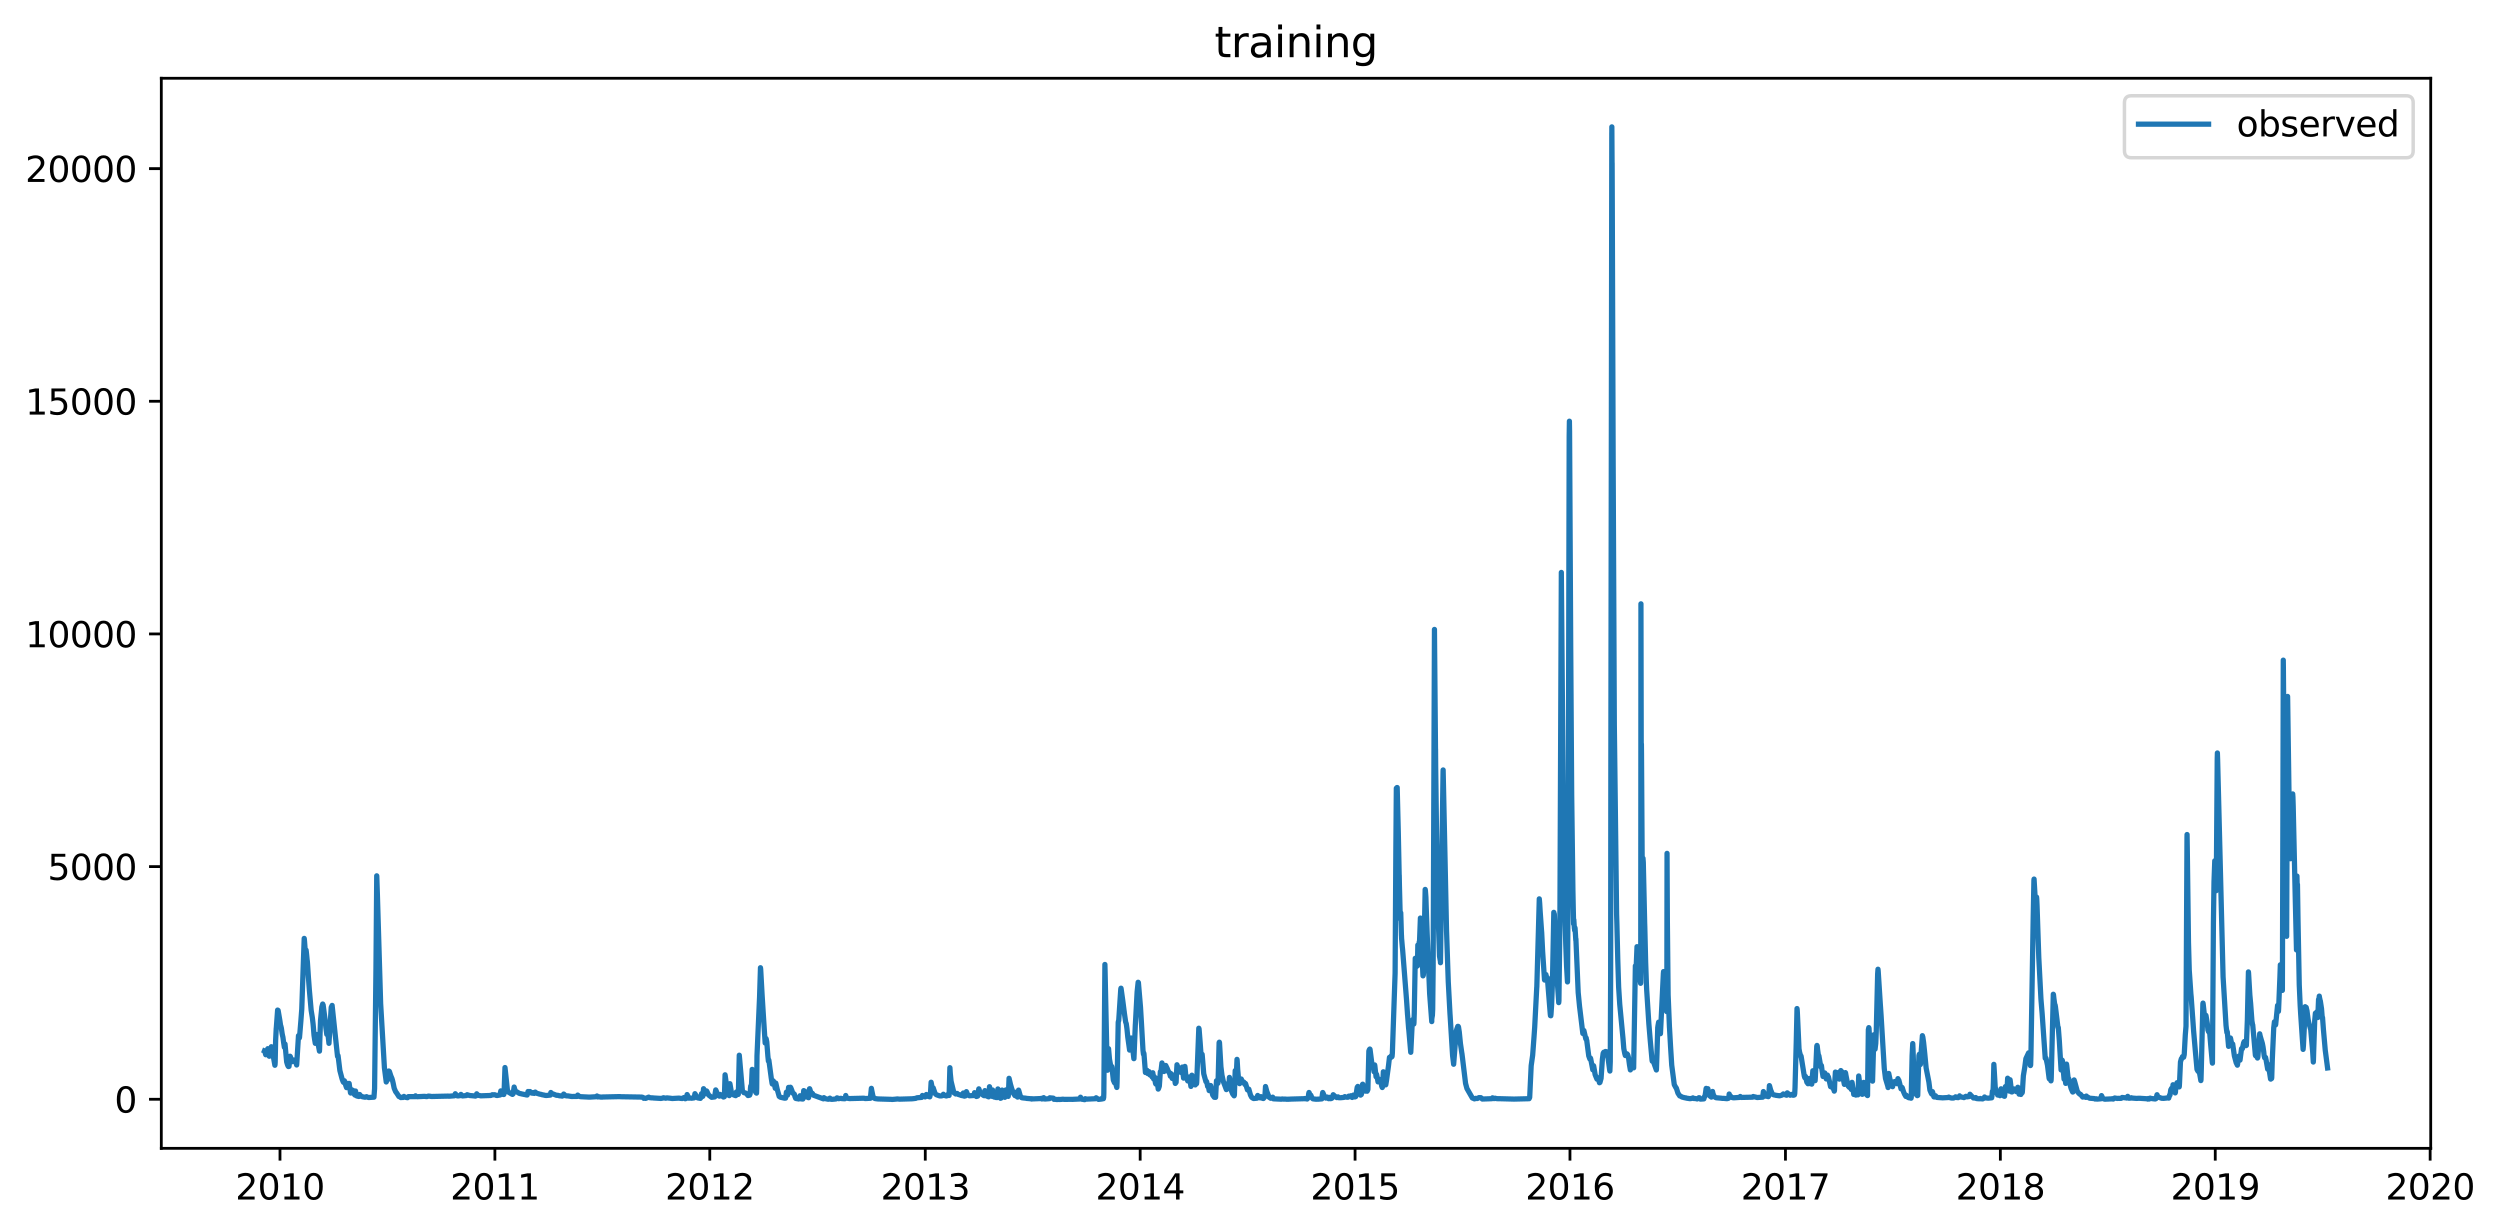 <?xml version="1.0" encoding="utf-8" standalone="no"?>
<!DOCTYPE svg PUBLIC "-//W3C//DTD SVG 1.1//EN"
  "http://www.w3.org/Graphics/SVG/1.1/DTD/svg11.dtd">
<svg xmlns:xlink="http://www.w3.org/1999/xlink" width="713.125pt" height="351.436pt" viewBox="0 0 713.125 351.436" xmlns="http://www.w3.org/2000/svg" version="1.1">
 <defs>
  <style type="text/css">*{stroke-linejoin: round; stroke-linecap: butt}</style>
 </defs>
 <g id="figure_1">
  <g id="patch_1">
   <path d="M 0 351.436 
L 713.125 351.436 
L 713.125 0 
L 0 0 
z
" style="fill: #ffffff"/>
  </g>
  <g id="axes_1">
   <g id="patch_2">
    <path d="M 46.013 327.558 
L 693.361 327.558 
L 693.361 22.318 
L 46.013 22.318 
z
" style="fill: #ffffff"/>
   </g>
   <g id="matplotlib.axis_1">
    <g id="xtick_1">
     <g id="line2d_1">
      <defs>
       <path id="ma74d46291f" d="M 0 0 
L 0 3.5 
" style="stroke: #000000; stroke-width: 0.8"/>
      </defs>
      <g>
       <use xlink:href="#ma74d46291f" x="79.867" y="327.558" style="stroke: #000000; stroke-width: 0.8"/>
      </g>
     </g>
     <g id="text_1">
      <!-- 2010 -->
      <g transform="translate(67.142 342.157) scale(0.1 -0.1)">
       <defs>
        <path id="DejaVuSans-32" d="M 1228 531 
L 3431 531 
L 3431 0 
L 469 0 
L 469 531 
Q 828 903 1448 1529 
Q 2069 2156 2228 2338 
Q 2531 2678 2651 2914 
Q 2772 3150 2772 3378 
Q 2772 3750 2511 3984 
Q 2250 4219 1831 4219 
Q 1534 4219 1204 4116 
Q 875 4013 500 3803 
L 500 4441 
Q 881 4594 1212 4672 
Q 1544 4750 1819 4750 
Q 2544 4750 2975 4387 
Q 3406 4025 3406 3419 
Q 3406 3131 3298 2873 
Q 3191 2616 2906 2266 
Q 2828 2175 2409 1742 
Q 1991 1309 1228 531 
z
" transform="scale(0.016)"/>
        <path id="DejaVuSans-30" d="M 2034 4250 
Q 1547 4250 1301 3770 
Q 1056 3291 1056 2328 
Q 1056 1369 1301 889 
Q 1547 409 2034 409 
Q 2525 409 2770 889 
Q 3016 1369 3016 2328 
Q 3016 3291 2770 3770 
Q 2525 4250 2034 4250 
z
M 2034 4750 
Q 2819 4750 3233 4129 
Q 3647 3509 3647 2328 
Q 3647 1150 3233 529 
Q 2819 -91 2034 -91 
Q 1250 -91 836 529 
Q 422 1150 422 2328 
Q 422 3509 836 4129 
Q 1250 4750 2034 4750 
z
" transform="scale(0.016)"/>
        <path id="DejaVuSans-31" d="M 794 531 
L 1825 531 
L 1825 4091 
L 703 3866 
L 703 4441 
L 1819 4666 
L 2450 4666 
L 2450 531 
L 3481 531 
L 3481 0 
L 794 0 
L 794 531 
z
" transform="scale(0.016)"/>
       </defs>
       <use xlink:href="#DejaVuSans-32"/>
       <use xlink:href="#DejaVuSans-30" x="63.623"/>
       <use xlink:href="#DejaVuSans-31" x="127.246"/>
       <use xlink:href="#DejaVuSans-30" x="190.869"/>
      </g>
     </g>
    </g>
    <g id="xtick_2">
     <g id="line2d_2">
      <g>
       <use xlink:href="#ma74d46291f" x="141.167" y="327.558" style="stroke: #000000; stroke-width: 0.8"/>
      </g>
     </g>
     <g id="text_2">
      <!-- 2011 -->
      <g transform="translate(128.442 342.157) scale(0.1 -0.1)">
       <use xlink:href="#DejaVuSans-32"/>
       <use xlink:href="#DejaVuSans-30" x="63.623"/>
       <use xlink:href="#DejaVuSans-31" x="127.246"/>
       <use xlink:href="#DejaVuSans-31" x="190.869"/>
      </g>
     </g>
    </g>
    <g id="xtick_3">
     <g id="line2d_3">
      <g>
       <use xlink:href="#ma74d46291f" x="202.466" y="327.558" style="stroke: #000000; stroke-width: 0.8"/>
      </g>
     </g>
     <g id="text_3">
      <!-- 2012 -->
      <g transform="translate(189.741 342.157) scale(0.1 -0.1)">
       <use xlink:href="#DejaVuSans-32"/>
       <use xlink:href="#DejaVuSans-30" x="63.623"/>
       <use xlink:href="#DejaVuSans-31" x="127.246"/>
       <use xlink:href="#DejaVuSans-32" x="190.869"/>
      </g>
     </g>
    </g>
    <g id="xtick_4">
     <g id="line2d_4">
      <g>
       <use xlink:href="#ma74d46291f" x="263.934" y="327.558" style="stroke: #000000; stroke-width: 0.8"/>
      </g>
     </g>
     <g id="text_4">
      <!-- 2013 -->
      <g transform="translate(251.209 342.157) scale(0.1 -0.1)">
       <defs>
        <path id="DejaVuSans-33" d="M 2597 2516 
Q 3050 2419 3304 2112 
Q 3559 1806 3559 1356 
Q 3559 666 3084 287 
Q 2609 -91 1734 -91 
Q 1441 -91 1130 -33 
Q 819 25 488 141 
L 488 750 
Q 750 597 1062 519 
Q 1375 441 1716 441 
Q 2309 441 2620 675 
Q 2931 909 2931 1356 
Q 2931 1769 2642 2001 
Q 2353 2234 1838 2234 
L 1294 2234 
L 1294 2753 
L 1863 2753 
Q 2328 2753 2575 2939 
Q 2822 3125 2822 3475 
Q 2822 3834 2567 4026 
Q 2313 4219 1838 4219 
Q 1578 4219 1281 4162 
Q 984 4106 628 3988 
L 628 4550 
Q 988 4650 1302 4700 
Q 1616 4750 1894 4750 
Q 2613 4750 3031 4423 
Q 3450 4097 3450 3541 
Q 3450 3153 3228 2886 
Q 3006 2619 2597 2516 
z
" transform="scale(0.016)"/>
       </defs>
       <use xlink:href="#DejaVuSans-32"/>
       <use xlink:href="#DejaVuSans-30" x="63.623"/>
       <use xlink:href="#DejaVuSans-31" x="127.246"/>
       <use xlink:href="#DejaVuSans-33" x="190.869"/>
      </g>
     </g>
    </g>
    <g id="xtick_5">
     <g id="line2d_5">
      <g>
       <use xlink:href="#ma74d46291f" x="325.234" y="327.558" style="stroke: #000000; stroke-width: 0.8"/>
      </g>
     </g>
     <g id="text_5">
      <!-- 2014 -->
      <g transform="translate(312.509 342.157) scale(0.1 -0.1)">
       <defs>
        <path id="DejaVuSans-34" d="M 2419 4116 
L 825 1625 
L 2419 1625 
L 2419 4116 
z
M 2253 4666 
L 3047 4666 
L 3047 1625 
L 3713 1625 
L 3713 1100 
L 3047 1100 
L 3047 0 
L 2419 0 
L 2419 1100 
L 313 1100 
L 313 1709 
L 2253 4666 
z
" transform="scale(0.016)"/>
       </defs>
       <use xlink:href="#DejaVuSans-32"/>
       <use xlink:href="#DejaVuSans-30" x="63.623"/>
       <use xlink:href="#DejaVuSans-31" x="127.246"/>
       <use xlink:href="#DejaVuSans-34" x="190.869"/>
      </g>
     </g>
    </g>
    <g id="xtick_6">
     <g id="line2d_6">
      <g>
       <use xlink:href="#ma74d46291f" x="386.534" y="327.558" style="stroke: #000000; stroke-width: 0.8"/>
      </g>
     </g>
     <g id="text_6">
      <!-- 2015 -->
      <g transform="translate(373.809 342.157) scale(0.1 -0.1)">
       <defs>
        <path id="DejaVuSans-35" d="M 691 4666 
L 3169 4666 
L 3169 4134 
L 1269 4134 
L 1269 2991 
Q 1406 3038 1543 3061 
Q 1681 3084 1819 3084 
Q 2600 3084 3056 2656 
Q 3513 2228 3513 1497 
Q 3513 744 3044 326 
Q 2575 -91 1722 -91 
Q 1428 -91 1123 -41 
Q 819 9 494 109 
L 494 744 
Q 775 591 1075 516 
Q 1375 441 1709 441 
Q 2250 441 2565 725 
Q 2881 1009 2881 1497 
Q 2881 1984 2565 2268 
Q 2250 2553 1709 2553 
Q 1456 2553 1204 2497 
Q 953 2441 691 2322 
L 691 4666 
z
" transform="scale(0.016)"/>
       </defs>
       <use xlink:href="#DejaVuSans-32"/>
       <use xlink:href="#DejaVuSans-30" x="63.623"/>
       <use xlink:href="#DejaVuSans-31" x="127.246"/>
       <use xlink:href="#DejaVuSans-35" x="190.869"/>
      </g>
     </g>
    </g>
    <g id="xtick_7">
     <g id="line2d_7">
      <g>
       <use xlink:href="#ma74d46291f" x="447.833" y="327.558" style="stroke: #000000; stroke-width: 0.8"/>
      </g>
     </g>
     <g id="text_7">
      <!-- 2016 -->
      <g transform="translate(435.108 342.157) scale(0.1 -0.1)">
       <defs>
        <path id="DejaVuSans-36" d="M 2113 2584 
Q 1688 2584 1439 2293 
Q 1191 2003 1191 1497 
Q 1191 994 1439 701 
Q 1688 409 2113 409 
Q 2538 409 2786 701 
Q 3034 994 3034 1497 
Q 3034 2003 2786 2293 
Q 2538 2584 2113 2584 
z
M 3366 4563 
L 3366 3988 
Q 3128 4100 2886 4159 
Q 2644 4219 2406 4219 
Q 1781 4219 1451 3797 
Q 1122 3375 1075 2522 
Q 1259 2794 1537 2939 
Q 1816 3084 2150 3084 
Q 2853 3084 3261 2657 
Q 3669 2231 3669 1497 
Q 3669 778 3244 343 
Q 2819 -91 2113 -91 
Q 1303 -91 875 529 
Q 447 1150 447 2328 
Q 447 3434 972 4092 
Q 1497 4750 2381 4750 
Q 2619 4750 2861 4703 
Q 3103 4656 3366 4563 
z
" transform="scale(0.016)"/>
       </defs>
       <use xlink:href="#DejaVuSans-32"/>
       <use xlink:href="#DejaVuSans-30" x="63.623"/>
       <use xlink:href="#DejaVuSans-31" x="127.246"/>
       <use xlink:href="#DejaVuSans-36" x="190.869"/>
      </g>
     </g>
    </g>
    <g id="xtick_8">
     <g id="line2d_8">
      <g>
       <use xlink:href="#ma74d46291f" x="509.301" y="327.558" style="stroke: #000000; stroke-width: 0.8"/>
      </g>
     </g>
     <g id="text_8">
      <!-- 2017 -->
      <g transform="translate(496.576 342.157) scale(0.1 -0.1)">
       <defs>
        <path id="DejaVuSans-37" d="M 525 4666 
L 3525 4666 
L 3525 4397 
L 1831 0 
L 1172 0 
L 2766 4134 
L 525 4134 
L 525 4666 
z
" transform="scale(0.016)"/>
       </defs>
       <use xlink:href="#DejaVuSans-32"/>
       <use xlink:href="#DejaVuSans-30" x="63.623"/>
       <use xlink:href="#DejaVuSans-31" x="127.246"/>
       <use xlink:href="#DejaVuSans-37" x="190.869"/>
      </g>
     </g>
    </g>
    <g id="xtick_9">
     <g id="line2d_9">
      <g>
       <use xlink:href="#ma74d46291f" x="570.601" y="327.558" style="stroke: #000000; stroke-width: 0.8"/>
      </g>
     </g>
     <g id="text_9">
      <!-- 2018 -->
      <g transform="translate(557.876 342.157) scale(0.1 -0.1)">
       <defs>
        <path id="DejaVuSans-38" d="M 2034 2216 
Q 1584 2216 1326 1975 
Q 1069 1734 1069 1313 
Q 1069 891 1326 650 
Q 1584 409 2034 409 
Q 2484 409 2743 651 
Q 3003 894 3003 1313 
Q 3003 1734 2745 1975 
Q 2488 2216 2034 2216 
z
M 1403 2484 
Q 997 2584 770 2862 
Q 544 3141 544 3541 
Q 544 4100 942 4425 
Q 1341 4750 2034 4750 
Q 2731 4750 3128 4425 
Q 3525 4100 3525 3541 
Q 3525 3141 3298 2862 
Q 3072 2584 2669 2484 
Q 3125 2378 3379 2068 
Q 3634 1759 3634 1313 
Q 3634 634 3220 271 
Q 2806 -91 2034 -91 
Q 1263 -91 848 271 
Q 434 634 434 1313 
Q 434 1759 690 2068 
Q 947 2378 1403 2484 
z
M 1172 3481 
Q 1172 3119 1398 2916 
Q 1625 2713 2034 2713 
Q 2441 2713 2670 2916 
Q 2900 3119 2900 3481 
Q 2900 3844 2670 4047 
Q 2441 4250 2034 4250 
Q 1625 4250 1398 4047 
Q 1172 3844 1172 3481 
z
" transform="scale(0.016)"/>
       </defs>
       <use xlink:href="#DejaVuSans-32"/>
       <use xlink:href="#DejaVuSans-30" x="63.623"/>
       <use xlink:href="#DejaVuSans-31" x="127.246"/>
       <use xlink:href="#DejaVuSans-38" x="190.869"/>
      </g>
     </g>
    </g>
    <g id="xtick_10">
     <g id="line2d_10">
      <g>
       <use xlink:href="#ma74d46291f" x="631.901" y="327.558" style="stroke: #000000; stroke-width: 0.8"/>
      </g>
     </g>
     <g id="text_10">
      <!-- 2019 -->
      <g transform="translate(619.176 342.157) scale(0.1 -0.1)">
       <defs>
        <path id="DejaVuSans-39" d="M 703 97 
L 703 672 
Q 941 559 1184 500 
Q 1428 441 1663 441 
Q 2288 441 2617 861 
Q 2947 1281 2994 2138 
Q 2813 1869 2534 1725 
Q 2256 1581 1919 1581 
Q 1219 1581 811 2004 
Q 403 2428 403 3163 
Q 403 3881 828 4315 
Q 1253 4750 1959 4750 
Q 2769 4750 3195 4129 
Q 3622 3509 3622 2328 
Q 3622 1225 3098 567 
Q 2575 -91 1691 -91 
Q 1453 -91 1209 -44 
Q 966 3 703 97 
z
M 1959 2075 
Q 2384 2075 2632 2365 
Q 2881 2656 2881 3163 
Q 2881 3666 2632 3958 
Q 2384 4250 1959 4250 
Q 1534 4250 1286 3958 
Q 1038 3666 1038 3163 
Q 1038 2656 1286 2365 
Q 1534 2075 1959 2075 
z
" transform="scale(0.016)"/>
       </defs>
       <use xlink:href="#DejaVuSans-32"/>
       <use xlink:href="#DejaVuSans-30" x="63.623"/>
       <use xlink:href="#DejaVuSans-31" x="127.246"/>
       <use xlink:href="#DejaVuSans-39" x="190.869"/>
      </g>
     </g>
    </g>
    <g id="xtick_11">
     <g id="line2d_11">
      <g>
       <use xlink:href="#ma74d46291f" x="693.2" y="327.558" style="stroke: #000000; stroke-width: 0.8"/>
      </g>
     </g>
     <g id="text_11">
      <!-- 2020 -->
      <g transform="translate(680.475 342.157) scale(0.1 -0.1)">
       <use xlink:href="#DejaVuSans-32"/>
       <use xlink:href="#DejaVuSans-30" x="63.623"/>
       <use xlink:href="#DejaVuSans-32" x="127.246"/>
       <use xlink:href="#DejaVuSans-30" x="190.869"/>
      </g>
     </g>
    </g>
   </g>
   <g id="matplotlib.axis_2">
    <g id="ytick_1">
     <g id="line2d_12">
      <defs>
       <path id="mf6ff703b3a" d="M 0 0 
L -3.5 0 
" style="stroke: #000000; stroke-width: 0.8"/>
      </defs>
      <g>
       <use xlink:href="#mf6ff703b3a" x="46.013" y="313.571" style="stroke: #000000; stroke-width: 0.8"/>
      </g>
     </g>
     <g id="text_12">
      <!-- 0 -->
      <g transform="translate(32.65 317.37) scale(0.1 -0.1)">
       <use xlink:href="#DejaVuSans-30"/>
      </g>
     </g>
    </g>
    <g id="ytick_2">
     <g id="line2d_13">
      <g>
       <use xlink:href="#mf6ff703b3a" x="46.013" y="247.204" style="stroke: #000000; stroke-width: 0.8"/>
      </g>
     </g>
     <g id="text_13">
      <!-- 5000 -->
      <g transform="translate(13.562 251.003) scale(0.1 -0.1)">
       <use xlink:href="#DejaVuSans-35"/>
       <use xlink:href="#DejaVuSans-30" x="63.623"/>
       <use xlink:href="#DejaVuSans-30" x="127.246"/>
       <use xlink:href="#DejaVuSans-30" x="190.869"/>
      </g>
     </g>
    </g>
    <g id="ytick_3">
     <g id="line2d_14">
      <g>
       <use xlink:href="#mf6ff703b3a" x="46.013" y="180.836" style="stroke: #000000; stroke-width: 0.8"/>
      </g>
     </g>
     <g id="text_14">
      <!-- 10000 -->
      <g transform="translate(7.2 184.636) scale(0.1 -0.1)">
       <use xlink:href="#DejaVuSans-31"/>
       <use xlink:href="#DejaVuSans-30" x="63.623"/>
       <use xlink:href="#DejaVuSans-30" x="127.246"/>
       <use xlink:href="#DejaVuSans-30" x="190.869"/>
       <use xlink:href="#DejaVuSans-30" x="254.492"/>
      </g>
     </g>
    </g>
    <g id="ytick_4">
     <g id="line2d_15">
      <g>
       <use xlink:href="#mf6ff703b3a" x="46.013" y="114.469" style="stroke: #000000; stroke-width: 0.8"/>
      </g>
     </g>
     <g id="text_15">
      <!-- 15000 -->
      <g transform="translate(7.2 118.268) scale(0.1 -0.1)">
       <use xlink:href="#DejaVuSans-31"/>
       <use xlink:href="#DejaVuSans-35" x="63.623"/>
       <use xlink:href="#DejaVuSans-30" x="127.246"/>
       <use xlink:href="#DejaVuSans-30" x="190.869"/>
       <use xlink:href="#DejaVuSans-30" x="254.492"/>
      </g>
     </g>
    </g>
    <g id="ytick_5">
     <g id="line2d_16">
      <g>
       <use xlink:href="#mf6ff703b3a" x="46.013" y="48.102" style="stroke: #000000; stroke-width: 0.8"/>
      </g>
     </g>
     <g id="text_16">
      <!-- 20000 -->
      <g transform="translate(7.2 51.901) scale(0.1 -0.1)">
       <use xlink:href="#DejaVuSans-32"/>
       <use xlink:href="#DejaVuSans-30" x="63.623"/>
       <use xlink:href="#DejaVuSans-30" x="127.246"/>
       <use xlink:href="#DejaVuSans-30" x="190.869"/>
       <use xlink:href="#DejaVuSans-30" x="254.492"/>
      </g>
     </g>
    </g>
   </g>
   <g id="line2d_17">
    <path d="M 75.437 299.771 
L 75.521 299.804 
L 75.661 300.401 
L 75.801 300.866 
L 75.815 300.833 
L 75.955 300.335 
L 75.976 300.235 
L 76.179 299.804 
L 76.193 299.804 
L 76.326 299.273 
L 76.34 299.273 
L 76.389 299.14 
L 76.438 299.406 
L 76.445 299.372 
L 76.662 300.899 
L 76.795 301.29 
L 76.83 301.29 
L 76.865 301.198 
L 77.341 298.742 
L 77.397 298.576 
L 77.446 298.742 
L 77.46 298.742 
L 77.614 299.671 
L 77.621 299.671 
L 77.796 300.965 
L 78.013 301.695 
L 78.02 301.689 
L 78.041 301.788 
L 78.411 303.869 
L 78.46 303.607 
L 78.495 303.016 
L 78.621 296.751 
L 78.796 293.3 
L 78.81 293.3 
L 79.188 288.123 
L 79.335 288.223 
L 79.818 291.043 
L 80.056 292.669 
L 80.091 292.636 
L 80.105 292.669 
L 80.259 293.3 
L 80.476 294.826 
L 80.644 295.656 
L 80.651 295.623 
L 80.707 295.888 
L 80.889 297.282 
L 81.12 298.742 
L 81.134 298.609 
L 81.148 298.576 
L 81.301 297.813 
L 81.77 302.903 
L 81.994 303.67 
L 82.169 304.098 
L 82.288 304.237 
L 82.309 304.231 
L 82.442 304.191 
L 82.729 301.29 
L 82.82 301.383 
L 83.03 302.127 
L 83.107 302.339 
L 83.352 302.843 
L 83.611 302.339 
L 83.681 302.429 
L 83.786 302.492 
L 83.8 302.485 
L 84.087 302.366 
L 84.178 302.465 
L 84.422 303.162 
L 84.618 303.786 
L 84.632 303.666 
L 85.143 295.424 
L 85.199 295.49 
L 85.367 296.054 
L 85.381 296.087 
L 85.437 295.921 
L 85.822 291.242 
L 86.067 287.99 
L 86.074 287.99 
L 86.536 274.452 
L 86.774 267.682 
L 86.816 267.948 
L 86.872 268.578 
L 87.026 270.669 
L 87.033 270.602 
L 87.075 271.133 
L 87.131 271.332 
L 87.166 271.067 
L 87.18 271.133 
L 87.201 271.233 
L 87.243 271.365 
L 87.215 271.133 
L 87.278 271.133 
L 87.306 271 
L 87.368 271.465 
L 87.487 272.56 
L 87.627 274.053 
L 87.634 273.987 
L 87.683 274.418 
L 87.977 278.832 
L 88.243 282.382 
L 88.761 288.223 
L 89.09 290.247 
L 89.279 291.84 
L 89.293 291.939 
L 89.377 292.835 
L 89.573 295.291 
L 89.748 296.519 
L 89.937 297.614 
L 89.958 297.514 
L 90.21 295.424 
L 90.245 295.324 
L 90.315 295.092 
L 90.377 295.191 
L 90.776 297.946 
L 90.79 298.045 
L 91.126 299.837 
L 91.161 299.273 
L 91.21 297.249 
L 91.427 291.043 
L 91.441 290.944 
L 91.812 287.194 
L 91.84 287.128 
L 92.015 286.497 
L 92.05 286.398 
L 92.092 286.597 
L 92.106 286.597 
L 92.176 286.663 
L 92.715 290.778 
L 92.729 290.877 
L 92.96 293.167 
L 93.219 295.059 
L 93.254 294.959 
L 93.393 294.793 
L 93.526 294.893 
L 93.547 294.926 
L 93.834 297.614 
L 94.485 287.327 
L 94.618 287.061 
L 94.646 287.028 
L 94.737 286.796 
L 94.751 286.962 
L 96.277 301.327 
L 96.354 301.121 
L 96.389 301.038 
L 96.437 301.168 
L 96.948 305.372 
L 97.501 307.469 
L 97.648 307.97 
L 97.914 308.631 
L 98.005 308.75 
L 98.047 308.677 
L 98.166 308.412 
L 98.236 308.296 
L 98.278 308.422 
L 98.67 309.746 
L 98.852 310.247 
L 98.873 310.038 
L 98.943 309.673 
L 99.069 309.036 
L 99.153 309.251 
L 99.209 309.304 
L 99.251 309.211 
L 99.286 309.172 
L 99.335 309.301 
L 99.426 309.6 
L 99.453 309.457 
L 99.572 309.042 
L 99.6 309.069 
L 99.684 309.712 
L 99.978 311.72 
L 100.041 311.793 
L 100.09 311.733 
L 100.181 311.431 
L 100.328 310.844 
L 100.384 310.917 
L 100.601 311.571 
L 100.636 311.385 
L 100.699 311.046 
L 100.755 311.302 
L 101.042 312.135 
L 101.126 312.231 
L 101.273 312.387 
L 101.287 312.364 
L 101.35 311.71 
L 101.42 311.219 
L 101.469 311.458 
L 101.714 312.599 
L 101.959 312.679 
L 102.372 312.772 
L 102.588 312.205 
L 102.623 312.241 
L 102.861 312.646 
L 102.987 312.706 
L 103.029 312.653 
L 103.162 312.762 
L 103.414 312.852 
L 103.981 312.957 
L 104.135 312.984 
L 104.527 312.888 
L 104.548 312.822 
L 104.632 312.905 
L 104.982 313.011 
L 105.157 313.065 
L 106.675 312.97 
L 106.85 310.512 
L 107.242 276.31 
L 107.459 249.829 
L 107.466 249.896 
L 107.473 249.896 
L 107.655 255.404 
L 108.578 286.265 
L 109.656 304.615 
L 110.174 308.634 
L 110.188 308.611 
L 110.482 307.907 
L 110.559 308 
L 110.566 308.023 
L 110.629 307.861 
L 110.902 305.505 
L 111.021 305.584 
L 111.028 305.574 
L 111.091 305.677 
L 111.49 306.908 
L 111.783 307.589 
L 111.951 308.14 
L 112.161 309.045 
L 112.441 310.419 
L 112.847 311.385 
L 113.225 311.893 
L 113.785 312.772 
L 113.799 312.752 
L 113.911 312.772 
L 113.918 312.792 
L 114.366 313.092 
L 114.478 313.056 
L 114.485 313.061 
L 114.68 312.989 
L 114.932 313.063 
L 114.939 313.051 
L 115.086 312.865 
L 115.1 312.888 
L 115.226 312.749 
L 115.289 312.848 
L 115.443 312.963 
L 116.248 313.118 
L 116.5 312.812 
L 118.473 312.825 
L 118.536 312.586 
L 118.585 312.649 
L 118.774 312.772 
L 118.956 312.838 
L 120.978 312.736 
L 121.104 312.742 
L 121.398 312.762 
L 121.573 312.799 
L 121.832 312.805 
L 121.958 312.739 
L 122.21 312.653 
L 122.798 312.719 
L 122.938 312.765 
L 122.945 312.759 
L 123.176 312.772 
L 127.731 312.666 
L 127.857 312.669 
L 127.864 312.692 
L 128.095 312.689 
L 128.221 312.679 
L 128.228 312.686 
L 129.614 312.576 
L 129.718 312.347 
L 129.872 311.989 
L 129.893 312.032 
L 130.404 312.573 
L 130.551 312.626 
L 131.3 312.523 
L 131.482 312.178 
L 131.58 312.314 
L 131.923 312.613 
L 133.049 312.507 
L 133.245 312.268 
L 133.266 312.278 
L 133.973 312.493 
L 134.099 312.507 
L 135.296 312.609 
L 135.443 312.633 
L 135.562 312.656 
L 135.569 312.666 
L 135.82 312.573 
L 135.981 312.009 
L 136.079 312.138 
L 136.31 312.414 
L 136.884 312.52 
L 137.115 312.586 
L 140.061 312.48 
L 140.439 312.268 
L 140.768 312.301 
L 141.097 312.268 
L 141.706 312.507 
L 142.657 312.337 
L 142.762 311.631 
L 142.86 311.179 
L 142.916 311.265 
L 143.525 312.191 
L 143.714 312.205 
L 143.728 312.175 
L 143.784 311.913 
L 143.861 309.616 
L 144.043 304.516 
L 144.064 304.645 
L 144.414 307.904 
L 144.736 310.924 
L 145.029 311.518 
L 146.058 312.128 
L 146.191 312.178 
L 146.226 312.135 
L 146.352 312.029 
L 146.562 310.718 
L 146.653 310.081 
L 146.702 310.227 
L 146.772 310.585 
L 146.961 311.027 
L 147.185 311.392 
L 147.514 311.501 
L 147.989 311.803 
L 148.22 311.913 
L 148.647 311.992 
L 148.801 312.042 
L 149.354 312.151 
L 149.564 312.201 
L 149.781 312.221 
L 150.026 312.301 
L 150.376 312.351 
L 150.628 311.348 
L 150.705 311.431 
L 150.852 311.544 
L 150.859 311.541 
L 151.012 311.538 
L 151.089 311.438 
L 151.166 311.355 
L 151.215 311.402 
L 151.621 311.79 
L 151.95 311.84 
L 152.069 311.657 
L 152.118 311.687 
L 152.398 311.896 
L 152.496 311.786 
L 152.685 311.514 
L 152.755 311.591 
L 152.972 311.77 
L 153.28 311.909 
L 153.693 312.019 
L 153.868 312.082 
L 154.413 312.191 
L 154.602 312.268 
L 155.197 312.374 
L 155.372 312.43 
L 155.75 312.487 
L 155.918 312.48 
L 156.981 312.377 
L 157.128 311.634 
L 157.219 311.813 
L 157.366 311.916 
L 157.38 311.909 
L 158.773 312.447 
L 159.067 312.427 
L 159.669 312.593 
L 159.851 312.573 
L 159.99 312.606 
L 160.375 312.666 
L 160.613 312.444 
L 160.788 312.082 
L 160.907 312.142 
L 161.138 312.473 
L 161.18 312.517 
L 161.705 312.609 
L 161.985 312.599 
L 162.608 312.706 
L 162.741 312.719 
L 162.804 312.722 
L 162.762 312.732 
L 162.846 312.745 
L 162.965 312.772 
L 162.972 312.763 
L 163.09 312.759 
L 163.104 312.772 
L 164.679 312.749 
L 164.791 312.371 
L 164.812 312.384 
L 165.106 312.643 
L 165.33 312.772 
L 165.463 312.785 
L 165.624 312.825 
L 165.771 312.838 
L 167.968 312.947 
L 168.101 312.942 
L 168.255 312.941 
L 168.416 312.941 
L 170.151 312.835 
L 170.291 312.626 
L 170.361 312.782 
L 170.522 312.905 
L 170.529 312.858 
L 170.634 312.882 
L 170.69 312.838 
L 170.739 312.838 
L 171.376 312.947 
L 171.642 312.945 
L 171.873 312.947 
L 171.964 312.931 
L 171.887 312.908 
L 171.978 312.918 
L 176.715 312.809 
L 176.904 312.815 
L 176.911 312.838 
L 183.062 312.947 
L 183.23 312.994 
L 183.412 313.043 
L 183.636 313.296 
L 183.657 313.284 
L 183.811 313.223 
L 183.818 313.234 
L 184.175 313.314 
L 185.049 312.954 
L 185.084 312.966 
L 185.133 313.02 
L 185.385 313.118 
L 185.959 313.17 
L 186.169 313.161 
L 186.449 313.205 
L 188.289 313.314 
L 188.478 313.333 
L 189.087 313.232 
L 189.241 313.129 
L 189.248 313.133 
L 189.92 313.271 
L 190.032 313.204 
L 190.283 313.178 
L 191.319 313.281 
L 191.487 313.322 
L 191.809 313.345 
L 193.705 313.238 
L 193.824 313.263 
L 194.041 313.302 
L 194.622 313.353 
L 194.748 313.244 
L 195.119 313.069 
L 195.469 313.42 
L 195.812 313.3 
L 195.994 312.224 
L 196.008 312.228 
L 196.057 312.331 
L 196.497 313.251 
L 196.966 313.205 
L 197.176 313.279 
L 197.988 313.17 
L 198.086 312.785 
L 198.233 311.972 
L 198.289 312.072 
L 198.562 312.52 
L 199.031 313.178 
L 199.786 313.312 
L 199.933 312.995 
L 200.101 311.989 
L 200.192 312.284 
L 200.402 312.696 
L 200.458 312.745 
L 200.486 312.623 
L 200.577 311.67 
L 200.689 310.552 
L 200.731 310.665 
L 200.913 311.544 
L 200.955 311.355 
L 201.039 310.99 
L 201.109 311.156 
L 201.34 311.966 
L 201.375 311.929 
L 201.571 311.206 
L 201.676 311.382 
L 201.886 311.866 
L 202.187 312.397 
L 202.991 313.009 
L 203.852 312.905 
L 203.95 312.195 
L 204.16 310.9 
L 204.251 311.07 
L 204.748 312.347 
L 205.042 312.609 
L 205.238 312.679 
L 205.245 312.649 
L 205.364 312.304 
L 205.433 312.188 
L 205.489 312.248 
L 206.371 312.931 
L 206.609 312.838 
L 206.658 311.999 
L 206.826 306.587 
L 206.868 306.852 
L 207.617 312.307 
L 207.911 312.414 
L 208.03 312.53 
L 208.205 309.122 
L 208.275 309.513 
L 208.645 311.634 
L 208.932 312.039 
L 209.198 312.284 
L 209.394 312.374 
L 209.856 312.54 
L 209.877 312.483 
L 210.052 311.488 
L 210.192 311.71 
L 210.353 311.816 
L 210.591 312.181 
L 210.598 312.148 
L 210.654 310.34 
L 210.878 300.998 
L 210.955 301.811 
L 211.766 311.133 
L 212.172 311.67 
L 212.641 311.78 
L 212.893 311.949 
L 213.012 312.052 
L 213.376 312.507 
L 213.824 312.397 
L 213.985 312.012 
L 214.076 310.399 
L 214.153 309.779 
L 214.216 309.912 
L 214.23 309.965 
L 214.314 309.865 
L 214.356 309.417 
L 214.558 305.047 
L 214.656 305.691 
L 215.307 311.07 
L 215.629 311.667 
L 215.797 311.816 
L 215.804 311.677 
L 215.846 310.439 
L 215.93 301.174 
L 216.665 284.407 
L 216.924 276.044 
L 216.98 276.443 
L 217.393 283.876 
L 217.735 289.384 
L 218.26 297.514 
L 218.337 296.485 
L 218.449 296.22 
L 218.456 296.253 
L 218.491 296.22 
L 218.526 296.353 
L 218.547 296.353 
L 218.561 296.353 
L 218.708 297.149 
L 218.722 297.216 
L 219.03 301.178 
L 219.184 302.684 
L 219.212 302.605 
L 219.289 302.339 
L 219.331 302.492 
L 220.003 307.542 
L 220.234 309.009 
L 220.297 309.211 
L 220.339 309.029 
L 220.527 308.302 
L 220.534 308.309 
L 220.709 308.508 
L 221.143 310.439 
L 221.185 310.104 
L 221.29 308.949 
L 221.346 309.148 
L 221.689 310.691 
L 222.263 312.745 
L 222.277 312.742 
L 222.382 312.812 
L 222.592 312.982 
L 223.683 313.23 
L 223.795 313.246 
L 223.802 313.253 
L 224.082 313.238 
L 224.145 312.872 
L 224.32 311.538 
L 224.334 311.544 
L 224.467 311.919 
L 224.642 312.39 
L 224.663 312.304 
L 224.726 312.115 
L 224.943 310.18 
L 225.062 310.356 
L 225.237 310.582 
L 225.265 310.516 
L 225.468 310.131 
L 225.545 310.21 
L 225.902 311.116 
L 226.126 311.816 
L 226.252 311.826 
L 226.58 312.102 
L 226.769 312.835 
L 226.972 313.312 
L 227.231 313.387 
L 227.539 313.409 
L 227.805 313.492 
L 227.847 313.461 
L 227.861 313.407 
L 227.938 313.118 
L 228.015 313.213 
L 228.113 312.828 
L 228.211 312.563 
L 228.246 312.636 
L 228.505 313.456 
L 228.512 313.454 
L 229.009 313.501 
L 229.114 312.722 
L 229.261 311.1 
L 229.303 311.186 
L 229.373 311.368 
L 229.429 311.236 
L 229.464 311.212 
L 229.506 311.315 
L 229.981 312.875 
L 229.995 312.898 
L 230.114 311.524 
L 230.142 311.654 
L 230.408 312.975 
L 230.548 313.085 
L 230.653 313.12 
L 230.667 313.076 
L 230.723 312.278 
L 230.905 310.589 
L 230.947 310.559 
L 230.989 310.645 
L 231.15 311.176 
L 231.339 311.654 
L 231.507 311.777 
L 231.724 311.883 
L 232.053 312.414 
L 234.873 313.447 
L 235.02 313.105 
L 235.034 313.12 
L 235.398 313.385 
L 235.922 313.494 
L 236.342 313.571 
L 236.622 313.465 
L 236.727 313.246 
L 236.783 313.318 
L 237.049 313.566 
L 237.343 313.584 
L 238.442 313.48 
L 238.763 313.161 
L 239.036 313.259 
L 239.225 313.401 
L 239.848 313.296 
L 239.967 313.32 
L 240.163 313.383 
L 240.513 313.399 
L 240.982 313.419 
L 241.157 313.292 
L 241.248 312.49 
L 241.332 312.858 
L 241.472 313.153 
L 241.493 313.144 
L 241.626 313.253 
L 242.325 313.369 
L 246.37 313.263 
L 246.496 313.284 
L 246.811 313.361 
L 248.273 313.283 
L 248.56 310.449 
L 248.665 311.017 
L 249.015 312.729 
L 249.351 313.246 
L 249.631 313.369 
L 250.436 313.478 
L 250.562 313.465 
L 250.681 313.482 
L 254.228 313.588 
L 254.494 313.619 
L 255.705 313.512 
L 255.943 313.47 
L 256.587 313.538 
L 260.197 313.43 
L 260.386 313.409 
L 261.254 313.304 
L 261.541 313.144 
L 262.898 313.036 
L 262.989 312.749 
L 263.115 312.48 
L 263.15 312.51 
L 263.381 312.799 
L 263.388 312.795 
L 263.626 312.706 
L 263.633 312.716 
L 263.892 312.891 
L 264.011 312.792 
L 264.242 312.205 
L 264.319 312.331 
L 264.571 312.659 
L 264.662 312.706 
L 264.669 312.719 
L 265.061 312.828 
L 265.222 312.875 
L 265.404 312.108 
L 265.6 308.707 
L 265.698 309.205 
L 266.026 310.957 
L 266.145 310.522 
L 266.208 310.33 
L 266.257 310.516 
L 266.754 311.966 
L 267.111 312.281 
L 268.077 312.616 
L 268.336 312.613 
L 268.567 312.599 
L 268.917 312.507 
L 269.098 312.135 
L 269.119 312.161 
L 269.392 312.453 
L 269.693 312.56 
L 269.924 312.626 
L 270.239 312.533 
L 270.393 312.188 
L 270.456 312.241 
L 270.687 312.45 
L 270.722 312.487 
L 270.736 312.38 
L 270.806 309.812 
L 270.953 304.562 
L 270.967 304.612 
L 271.065 306.188 
L 271.289 308.402 
L 272.086 311.67 
L 272.191 311.777 
L 272.303 311.843 
L 272.345 311.803 
L 272.45 311.906 
L 272.618 312.065 
L 272.779 311.913 
L 273.024 311.906 
L 273.283 312.161 
L 273.633 312.268 
L 273.78 312.307 
L 273.801 312.281 
L 273.913 312.311 
L 274.109 312.453 
L 274.221 312.344 
L 274.291 312.228 
L 274.347 312.304 
L 274.55 312.56 
L 274.739 312.005 
L 274.788 311.777 
L 274.844 312.009 
L 275.081 312.679 
L 275.431 312.583 
L 275.669 311.392 
L 275.767 311.617 
L 275.984 312.175 
L 276.068 312.281 
L 276.537 312.573 
L 277.867 312.487 
L 277.986 311.684 
L 278.069 312.039 
L 278.237 312.404 
L 278.51 312.772 
L 278.867 312.666 
L 278.986 312.311 
L 278.993 312.324 
L 279.175 310.665 
L 279.217 310.595 
L 279.266 310.745 
L 279.595 311.67 
L 279.735 311.657 
L 279.924 311.757 
L 280.162 312.178 
L 280.659 312.536 
L 280.75 312.546 
L 280.771 312.517 
L 280.827 312.078 
L 280.939 311.1 
L 280.995 311.348 
L 281.26 312.546 
L 282.002 312.875 
L 282.023 312.805 
L 282.121 312.268 
L 282.254 309.985 
L 282.317 310.23 
L 282.807 312.56 
L 282.989 312.732 
L 283.01 312.689 
L 283.08 311.571 
L 283.136 310.927 
L 283.199 311.395 
L 283.437 312.855 
L 283.584 312.918 
L 283.682 312.966 
L 283.71 312.925 
L 283.766 312.852 
L 283.829 312.911 
L 284.067 313.063 
L 284.444 313.076 
L 284.486 312.729 
L 284.654 310.622 
L 284.696 310.804 
L 284.878 312.825 
L 284.948 312.669 
L 285.032 312.609 
L 285.067 312.692 
L 285.389 313.288 
L 285.606 313.196 
L 285.697 312.563 
L 285.851 310.944 
L 285.9 311.1 
L 285.984 311.312 
L 286.047 311.272 
L 286.138 311.664 
L 286.467 312.911 
L 286.635 313.011 
L 286.698 312.755 
L 286.775 312.005 
L 286.915 310.9 
L 286.957 311.01 
L 287.355 312.234 
L 287.586 312.745 
L 287.614 312.676 
L 287.698 310.954 
L 287.831 307.589 
L 287.866 307.718 
L 288.237 309.311 
L 288.566 310.439 
L 289.049 311.84 
L 289.525 312.53 
L 289.574 312.42 
L 289.742 311.564 
L 289.833 311.926 
L 290.14 312.852 
L 290.266 312.946 
L 290.546 310.954 
L 290.588 311.037 
L 291.036 312.623 
L 291.407 313.092 
L 291.575 313.151 
L 292.254 313.23 
L 292.534 313.248 
L 292.842 313.32 
L 294.136 313.424 
L 294.262 313.503 
L 294.297 313.442 
L 294.346 313.401 
L 294.402 313.467 
L 296.963 313.359 
L 297.04 313.314 
L 297.082 313.375 
L 297.194 313.48 
L 297.229 313.43 
L 297.306 313.271 
L 297.369 313.373 
L 297.558 313.456 
L 297.67 313.227 
L 297.712 313.105 
L 297.782 313.236 
L 298.083 313.499 
L 298.09 313.494 
L 299.363 313.389 
L 299.461 313.142 
L 299.51 313.161 
L 300.462 313.253 
L 300.651 313.588 
L 300.658 313.581 
L 300.861 313.571 
L 301.008 313.557 
L 301.162 313.599 
L 301.407 313.637 
L 301.673 313.63 
L 301.89 313.612 
L 302.037 313.596 
L 302.198 313.632 
L 302.407 313.616 
L 302.792 313.597 
L 303.037 313.555 
L 303.163 313.548 
L 303.317 313.558 
L 303.485 313.588 
L 305.731 313.584 
L 305.871 313.592 
L 308.048 313.488 
L 308.216 312.977 
L 308.244 313.004 
L 308.383 313.29 
L 308.6 313.558 
L 308.761 313.564 
L 309.314 313.674 
L 309.426 313.674 
L 309.552 313.403 
L 309.699 313.442 
L 309.951 313.52 
L 310.091 313.522 
L 312.498 313.411 
L 312.666 313.136 
L 312.715 313.174 
L 313.352 313.599 
L 314.318 313.49 
L 314.485 313.153 
L 314.548 313.225 
L 314.737 313.405 
L 314.744 313.397 
L 314.828 312.993 
L 314.87 311.793 
L 315.171 275.115 
L 315.22 276.973 
L 315.815 304.582 
L 315.899 305.289 
L 315.934 304.864 
L 316.039 301.317 
L 316.165 299.107 
L 316.2 299.14 
L 316.214 299.14 
L 316.48 302.133 
L 316.879 304.323 
L 316.991 304.815 
L 317.047 304.606 
L 317.124 304.204 
L 317.18 304.43 
L 317.585 308.116 
L 317.662 308.272 
L 317.893 308.84 
L 317.935 308.793 
L 318.082 308.548 
L 318.117 308.601 
L 318.565 310.2 
L 318.586 310.151 
L 318.649 308.598 
L 318.971 291.607 
L 319.076 291.143 
L 319.097 291.176 
L 319.118 291.077 
L 319.699 282.15 
L 319.762 281.885 
L 319.804 282.084 
L 320.238 285.203 
L 320.252 285.303 
L 320.433 286.696 
L 320.664 288.521 
L 320.671 288.488 
L 320.706 288.853 
L 321.098 291.574 
L 321.119 291.607 
L 321.252 291.972 
L 321.273 292.072 
L 321.462 293.433 
L 321.693 295.789 
L 321.91 297.348 
L 322.218 299.538 
L 322.232 299.406 
L 322.267 299.306 
L 322.351 298.377 
L 322.659 296.087 
L 322.687 296.154 
L 323.149 299.538 
L 323.163 299.605 
L 323.435 301.981 
L 323.456 301.971 
L 323.855 292.238 
L 323.862 292.238 
L 324.366 282.913 
L 324.653 280.192 
L 324.66 280.225 
L 324.695 280.325 
L 324.73 280.292 
L 325.325 287.294 
L 325.591 291.707 
L 326.039 299.638 
L 326.172 300.733 
L 326.186 300.6 
L 326.221 300.534 
L 326.263 300.368 
L 326.319 300.633 
L 326.731 305.93 
L 326.787 305.823 
L 326.913 305.568 
L 326.941 305.611 
L 327.018 305.644 
L 327.039 305.591 
L 327.186 305.312 
L 327.221 305.392 
L 327.263 305.525 
L 327.41 306.241 
L 327.48 305.94 
L 327.543 305.727 
L 327.592 305.896 
L 327.655 306.122 
L 327.704 305.91 
L 327.76 305.684 
L 327.83 305.827 
L 328.012 306.623 
L 328.089 306.477 
L 328.187 306.042 
L 328.243 306.248 
L 328.418 306.889 
L 328.46 306.865 
L 328.53 306.879 
L 328.537 306.902 
L 328.67 307.237 
L 328.698 307.191 
L 328.838 306.003 
L 328.901 306.454 
L 329.069 307.768 
L 329.118 307.639 
L 329.237 307.104 
L 329.293 307.264 
L 329.628 309.109 
L 329.733 309.241 
L 329.761 309.095 
L 329.915 307.612 
L 329.999 307.891 
L 330.384 310.662 
L 330.489 310.449 
L 330.699 309.819 
L 330.986 305.704 
L 331.098 305.943 
L 331.147 305.757 
L 331.448 303.202 
L 331.539 303.534 
L 331.938 305.598 
L 332.029 305.644 
L 332.071 305.598 
L 332.169 305.352 
L 332.428 304.284 
L 332.532 303.925 
L 332.574 304.031 
L 332.98 304.864 
L 333.022 304.987 
L 333.337 305.764 
L 333.491 305.863 
L 333.743 306.553 
L 333.841 306.978 
L 333.876 306.753 
L 333.953 306.202 
L 334.009 306.348 
L 334.366 307.619 
L 334.415 307.479 
L 334.464 307.386 
L 334.534 307.479 
L 334.716 307.715 
L 334.737 307.702 
L 334.877 306.64 
L 334.954 307.184 
L 335.255 309.049 
L 335.367 308.896 
L 335.486 308.724 
L 335.604 305.923 
L 335.737 303.726 
L 335.779 303.826 
L 336.108 304.864 
L 336.136 304.871 
L 336.164 304.788 
L 336.227 304.669 
L 336.269 304.815 
L 336.514 305.803 
L 336.577 305.591 
L 336.731 304.901 
L 336.794 305.14 
L 337.088 306.032 
L 337.116 305.979 
L 337.256 304.383 
L 337.326 305.097 
L 337.613 307.526 
L 337.655 307.532 
L 337.69 307.443 
L 337.991 304.197 
L 338.068 304.838 
L 338.306 307.579 
L 338.404 307.021 
L 338.418 307.008 
L 338.46 307.127 
L 338.774 308.289 
L 338.802 308.339 
L 338.879 308.272 
L 338.998 307.748 
L 339.082 307.224 
L 339.131 307.429 
L 339.327 308.342 
L 339.369 308.219 
L 339.418 308.14 
L 339.46 308.276 
L 339.712 309.902 
L 339.74 309.855 
L 339.838 309.45 
L 339.985 306.703 
L 340.076 306.915 
L 340.489 309.069 
L 340.706 308.996 
L 340.951 309.477 
L 340.965 309.437 
L 341.028 308.282 
L 341.098 307.502 
L 341.154 307.841 
L 341.315 309.122 
L 341.364 308.677 
L 341.958 293.3 
L 342.035 293.499 
L 342.357 297.547 
L 342.623 301.251 
L 342.7 301.828 
L 342.756 301.602 
L 342.903 300.733 
L 342.938 301.035 
L 343.365 306.275 
L 343.568 307.031 
L 343.995 308.558 
L 344.03 308.528 
L 344.128 308.432 
L 344.177 308.534 
L 344.261 308.83 
L 344.485 309.932 
L 344.52 309.845 
L 344.597 309.732 
L 344.638 309.789 
L 344.75 310.217 
L 344.911 311.093 
L 345.142 310.151 
L 345.191 310.243 
L 345.212 310.303 
L 345.254 310.061 
L 345.331 309.643 
L 345.38 309.892 
L 345.926 312.374 
L 346.374 312.996 
L 346.745 313.02 
L 346.752 312.995 
L 346.864 310.808 
L 347.004 308.289 
L 347.032 308.299 
L 347.13 308.465 
L 347.403 309.009 
L 347.438 308.87 
L 347.48 307.715 
L 347.752 297.415 
L 347.78 297.348 
L 347.822 297.282 
L 347.85 297.481 
L 347.864 297.448 
L 348.263 304.274 
L 348.564 306.706 
L 348.977 308.564 
L 349.817 310.811 
L 349.88 310.439 
L 350.048 309.178 
L 350.083 309.215 
L 350.272 309.308 
L 350.44 309.756 
L 350.475 309.586 
L 350.608 308.674 
L 350.698 307.33 
L 350.754 307.632 
L 351.181 310.944 
L 351.622 312.042 
L 351.699 312.151 
L 352.035 312.583 
L 352.07 312.493 
L 352.112 312.304 
L 352.182 310.064 
L 352.343 305.392 
L 352.371 305.531 
L 352.595 307.725 
L 352.63 307.164 
L 352.854 302.186 
L 352.889 302.339 
L 353.057 305.123 
L 353.337 308.193 
L 353.596 309.112 
L 353.728 308.883 
L 353.952 307.887 
L 354.064 307.781 
L 354.113 307.871 
L 354.316 308.478 
L 354.498 308.817 
L 354.736 308.753 
L 354.75 308.634 
L 354.848 308.724 
L 354.918 308.83 
L 355.135 309.371 
L 355.205 309.145 
L 355.247 309.052 
L 355.31 309.135 
L 355.835 310.887 
L 355.877 310.871 
L 356.08 310.987 
L 356.108 310.871 
L 356.227 310.688 
L 356.248 310.758 
L 356.696 312.347 
L 357.038 313.002 
L 357.325 313.209 
L 357.598 313.353 
L 358.571 313.259 
L 358.676 312.726 
L 358.753 312.477 
L 358.809 312.573 
L 359.096 313.065 
L 359.502 313.17 
L 359.684 312.815 
L 359.76 312.952 
L 359.998 313.23 
L 360.257 313.339 
L 360.397 313.341 
L 360.404 313.325 
L 360.712 312.947 
L 360.803 312.755 
L 360.887 311.561 
L 360.985 309.932 
L 361.041 310.134 
L 361.419 311.538 
L 361.482 311.627 
L 362 312.973 
L 362.462 313.279 
L 362.965 313.17 
L 363.028 312.963 
L 363.077 313.157 
L 363.245 313.44 
L 365.597 313.55 
L 365.73 313.478 
L 365.869 313.499 
L 366.121 313.522 
L 366.317 313.515 
L 366.499 313.51 
L 366.856 313.535 
L 366.989 313.568 
L 367.535 313.548 
L 367.633 313.554 
L 367.654 313.53 
L 367.815 313.535 
L 368.025 313.538 
L 368.032 313.522 
L 368.193 313.515 
L 368.466 313.507 
L 372.111 313.403 
L 372.167 313.355 
L 372.223 313.397 
L 372.314 313.428 
L 372.342 313.389 
L 372.419 313.343 
L 372.461 313.387 
L 372.867 313.499 
L 373.021 313.347 
L 373.224 312.885 
L 373.287 312.069 
L 373.392 311.627 
L 373.427 311.67 
L 373.735 312.52 
L 373.798 312.41 
L 373.91 312.404 
L 373.931 312.46 
L 374.232 313.174 
L 374.435 313.383 
L 374.456 313.411 
L 374.526 313.448 
L 375.386 313.552 
L 375.533 313.548 
L 375.988 313.543 
L 377.059 313.456 
L 377.227 312.069 
L 377.311 311.637 
L 377.367 311.737 
L 377.752 312.629 
L 378.206 313.239 
L 378.262 313.163 
L 378.563 312.931 
L 378.577 312.953 
L 378.99 313.403 
L 378.997 313.397 
L 379.179 313.104 
L 379.221 313.025 
L 379.277 313.155 
L 379.473 313.401 
L 379.494 313.391 
L 379.62 313.393 
L 379.914 313.282 
L 380.054 313.134 
L 380.131 312.828 
L 380.299 312.268 
L 380.306 312.274 
L 380.425 312.374 
L 380.593 312.546 
L 381.32 313.089 
L 381.516 313.049 
L 381.6 312.974 
L 381.67 312.878 
L 381.719 312.949 
L 381.95 313.13 
L 382.363 313.128 
L 383.357 313.028 
L 383.616 312.812 
L 383.819 312.918 
L 383.979 312.957 
L 384.483 312.987 
L 384.581 312.855 
L 384.728 312.679 
L 384.763 312.699 
L 385.057 312.832 
L 385.148 312.838 
L 385.169 312.852 
L 385.26 312.769 
L 385.33 312.56 
L 385.393 312.679 
L 385.708 313.049 
L 385.96 312.672 
L 386.037 312.374 
L 386.093 312.493 
L 386.359 312.858 
L 386.45 312.878 
L 386.471 312.905 
L 386.716 312.802 
L 386.807 312.404 
L 387.051 310.715 
L 387.149 310.131 
L 387.191 310.207 
L 387.212 310.267 
L 387.261 310.104 
L 387.317 309.902 
L 387.373 310.078 
L 387.737 311.916 
L 387.786 311.508 
L 387.87 310.492 
L 387.919 310.904 
L 388.101 312.384 
L 388.136 312.317 
L 388.22 312.062 
L 388.283 312.211 
L 388.297 312.251 
L 388.353 312.095 
L 388.661 309.314 
L 388.717 309.268 
L 388.752 309.354 
L 389.256 311.02 
L 389.473 311.249 
L 389.543 311.166 
L 389.655 311.08 
L 389.683 311.119 
L 389.963 311.272 
L 389.977 311.249 
L 390.193 310.811 
L 390.242 308.714 
L 390.466 299.804 
L 390.613 299.406 
L 390.662 299.339 
L 390.746 299.24 
L 390.774 299.273 
L 390.802 299.339 
L 391.397 303.965 
L 391.474 304.085 
L 391.509 304.005 
L 391.593 303.763 
L 391.635 303.869 
L 391.936 305.697 
L 391.999 305.156 
L 392.125 303.773 
L 392.181 304.071 
L 392.517 307.141 
L 392.524 307.131 
L 392.573 306.869 
L 392.657 306.434 
L 392.699 306.597 
L 393.083 308.607 
L 393.104 308.591 
L 393.146 308.508 
L 393.356 307.848 
L 393.363 307.854 
L 393.685 308.71 
L 393.72 308.568 
L 393.797 308.067 
L 393.853 308.252 
L 394.126 309.815 
L 394.294 310.214 
L 394.371 309.991 
L 394.427 309.188 
L 394.595 305.727 
L 394.637 305.923 
L 395.064 308.624 
L 395.26 309.46 
L 395.295 309.42 
L 395.491 308.249 
L 396.065 304.035 
L 396.344 301.622 
L 396.449 301.556 
L 396.456 301.586 
L 396.603 301.795 
L 396.61 301.742 
L 396.778 301.363 
L 396.785 301.403 
L 396.855 301.184 
L 396.862 301.257 
L 396.932 301.224 
L 396.953 301.31 
L 396.96 301.304 
L 397.03 301.407 
L 397.044 301.433 
L 397.093 301.307 
L 397.17 300.368 
L 397.513 290.413 
L 397.954 277.571 
L 398.164 242.861 
L 398.304 224.842 
L 398.339 225.041 
L 398.353 225.34 
L 398.423 224.742 
L 398.43 224.941 
L 398.5 224.643 
L 398.451 225.34 
L 398.528 224.941 
L 398.549 224.643 
L 398.857 237.186 
L 399.122 250.128 
L 399.129 249.663 
L 399.185 252.617 
L 399.43 262.174 
L 399.563 260.382 
L 399.759 266.919 
L 399.766 266.786 
L 399.808 267.881 
L 399.815 267.815 
L 399.871 268.445 
L 400.004 270.038 
L 400.109 271.067 
L 401.222 285.336 
L 401.278 286.132 
L 401.502 289.451 
L 401.516 289.55 
L 401.817 293.466 
L 401.831 293.433 
L 402.411 300.136 
L 402.418 300.169 
L 402.439 299.87 
L 402.803 292.537 
L 402.901 291.574 
L 403.027 290.811 
L 403.062 290.844 
L 403.293 292.105 
L 403.335 291.707 
L 403.419 288.986 
L 403.699 273.356 
L 403.804 274.352 
L 403.902 275.845 
L 403.951 275.115 
L 403.972 275.049 
L 404.175 273.821 
L 404.007 275.381 
L 404.196 273.921 
L 404.21 273.921 
L 404.322 275.513 
L 404.329 275.281 
L 404.434 269.574 
L 404.455 269.972 
L 404.581 271.664 
L 404.623 271.233 
L 404.84 268.644 
L 404.693 271.266 
L 404.854 268.81 
L 404.868 269.009 
L 404.931 268.246 
L 405.168 261.875 
L 405.217 262.339 
L 405.861 277.604 
L 405.91 278.367 
L 406.008 278.135 
L 406.134 276.31 
L 406.141 276.708 
L 406.148 276.741 
L 406.176 276.376 
L 406.372 261.875 
L 406.526 253.745 
L 406.533 253.712 
L 406.568 254.044 
L 406.589 253.944 
L 406.736 255.935 
L 406.813 258.391 
L 407.086 266.089 
L 407.807 283.477 
L 407.87 284.307 
L 408.408 291.408 
L 408.415 290.678 
L 408.541 289.849 
L 408.583 289.782 
L 408.674 287.924 
L 408.807 275.878 
L 409.178 179.546 
L 409.199 182.168 
L 409.479 214.19 
L 409.486 213.659 
L 409.528 218.836 
L 409.752 236.323 
L 409.829 241.301 
L 410.053 253.148 
L 410.333 264.264 
L 410.62 272.759 
L 410.837 274.02 
L 410.844 273.887 
L 410.858 273.854 
L 410.886 274.219 
L 410.893 274.617 
L 410.942 271.332 
L 411.221 248.767 
L 411.634 219.997 
L 411.655 219.632 
L 412.229 246.644 
L 412.621 265.392 
L 413.118 280.06 
L 413.622 289.451 
L 413.629 289.451 
L 414.356 301.148 
L 414.65 303.577 
L 414.657 303.56 
L 415.392 294.096 
L 415.427 294.03 
L 415.574 293.499 
L 415.84 292.769 
L 415.903 292.868 
L 415.931 292.769 
L 416.022 292.902 
L 416.036 292.935 
L 416.232 294.229 
L 416.246 294.262 
L 416.596 297.746 
L 416.61 297.813 
L 416.995 300.468 
L 417.009 300.468 
L 417.198 301.994 
L 418.051 309.045 
L 418.443 310.502 
L 419.983 313.189 
L 420.304 313.324 
L 420.451 313.389 
L 420.591 313.458 
L 420.752 313.391 
L 420.962 313.302 
L 421.116 313.352 
L 421.249 313.318 
L 421.417 313.348 
L 421.634 313.243 
L 421.865 313.093 
L 422.012 313.112 
L 422.019 313.106 
L 422.208 313.11 
L 422.383 313.121 
L 422.39 313.1 
L 422.418 313.151 
L 422.481 313.161 
L 422.6 313.26 
L 422.824 313.5 
L 425.567 313.399 
L 425.749 313.151 
L 425.784 313.231 
L 425.98 313.35 
L 426.239 313.371 
L 426.427 313.264 
L 426.553 313.284 
L 426.819 313.369 
L 427.365 313.412 
L 427.526 313.401 
L 427.75 313.403 
L 431.802 313.512 
L 432.054 313.51 
L 436.168 313.406 
L 436.343 313.042 
L 436.511 309.45 
L 436.77 303.992 
L 437.19 300.998 
L 437.568 295.921 
L 437.771 293.001 
L 438.359 281.619 
L 438.373 281.619 
L 438.834 265.359 
L 439.079 256.4 
L 439.121 256.798 
L 439.191 257.661 
L 439.331 259.983 
L 439.744 265.791 
L 439.758 265.824 
L 440.038 271.465 
L 440.57 279.495 
L 440.633 279.429 
L 440.612 279.562 
L 440.682 279.495 
L 440.703 279.462 
L 440.885 278.168 
L 440.892 278.201 
L 440.899 278.268 
L 440.927 278.035 
L 440.976 278.168 
L 440.983 278.002 
L 441.067 278.566 
L 441.074 278.5 
L 441.137 278.931 
L 441.228 279.33 
L 441.263 279.064 
L 441.319 278.799 
L 441.277 279.097 
L 441.382 278.865 
L 442.228 289.417 
L 442.235 289.351 
L 442.27 289.716 
L 442.312 289.583 
L 442.368 289.749 
L 442.382 289.451 
L 442.41 289.451 
L 442.592 286.696 
L 442.837 280.06 
L 443.222 260.249 
L 443.348 260.78 
L 443.369 260.747 
L 443.404 261.444 
L 443.607 265.89 
L 443.614 265.791 
L 443.642 266.852 
L 444.097 278.301 
L 444.104 278.201 
L 444.146 278.998 
L 444.586 285.269 
L 444.628 285.999 
L 444.684 285.468 
L 444.957 263.833 
L 445.37 163.286 
L 446.035 242.197 
L 446.448 262.339 
L 446.63 269.275 
L 446.861 275.547 
L 447.12 280.093 
L 447.127 279.993 
L 447.148 278.102 
L 447.33 246.478 
L 447.609 124.461 
L 447.672 120.147 
L 447.721 123.134 
L 448.043 184.325 
L 448.323 226.733 
L 448.673 254.044 
L 448.757 258.424 
L 448.869 263.567 
L 448.932 262.373 
L 449.093 264.861 
L 449.128 264.696 
L 449.156 265.293 
L 449.17 265.392 
L 449.191 264.961 
L 449.254 264.629 
L 449.289 264.828 
L 449.499 268.213 
L 449.527 267.848 
L 449.562 268.744 
L 450.178 283.112 
L 450.562 287.061 
L 450.716 288.322 
L 451.5 294.793 
L 451.759 294.096 
L 451.794 294.063 
L 451.801 293.964 
L 451.885 294.329 
L 452.354 296.353 
L 452.396 296.22 
L 452.466 296.087 
L 452.424 296.253 
L 452.48 296.253 
L 452.62 296.884 
L 452.627 296.85 
L 452.634 296.817 
L 452.662 297.149 
L 453.194 301.231 
L 453.201 301.224 
L 453.46 301.948 
L 453.537 302.127 
L 453.585 302.007 
L 453.641 301.788 
L 453.718 301.894 
L 454.348 305.166 
L 454.376 305.083 
L 454.558 303.995 
L 454.593 304.078 
L 454.817 305.355 
L 455.006 306.533 
L 455.398 307.502 
L 455.545 307.831 
L 455.573 307.785 
L 455.72 307.41 
L 455.748 307.479 
L 456 307.831 
L 456.245 308.856 
L 456.385 308.763 
L 456.706 307.589 
L 457.077 302.14 
L 457.301 300.434 
L 457.371 300.335 
L 457.497 300.136 
L 457.511 300.202 
L 457.616 300.169 
L 457.686 300.202 
L 457.721 300.069 
L 457.728 300.169 
L 457.826 300.102 
L 457.847 300.202 
L 457.973 299.937 
L 458.344 300.036 
L 458.526 301.125 
L 458.673 301.599 
L 459.135 305.093 
L 459.219 305.515 
L 459.233 305.13 
L 459.331 302.847 
L 459.436 277.704 
L 459.492 221.424 
L 459.764 37.852 
L 459.771 38.184 
L 459.778 36.193 
L 459.848 47.807 
L 459.855 46.48 
L 459.897 56.767 
L 460.149 131.43 
L 460.485 206.69 
L 461.136 260.78 
L 461.213 263.368 
L 461.472 273.887 
L 461.717 281.586 
L 462.032 286.497 
L 462.955 296.22 
L 463.186 299.074 
L 463.431 300.368 
L 463.438 300.335 
L 463.48 300.6 
L 463.487 300.6 
L 463.627 301.091 
L 463.648 301.078 
L 463.739 301.111 
L 463.753 301.071 
L 463.935 300.733 
L 463.977 300.633 
L 464.089 300.6 
L 464.257 300.866 
L 464.271 300.799 
L 464.341 300.998 
L 464.383 301.098 
L 464.565 301.884 
L 464.81 303.749 
L 465.062 305.193 
L 465.069 305.18 
L 465.552 303.766 
L 465.768 304.121 
L 465.95 304.479 
L 465.964 304.476 
L 465.999 304.606 
L 466.489 275.513 
L 466.51 276.376 
L 466.622 277.504 
L 466.643 277.338 
L 466.734 275.513 
L 466.958 270.038 
L 467.028 270.237 
L 467.217 273.29 
L 467.532 279.031 
L 467.574 278.135 
L 467.581 277.869 
L 467.672 278.467 
L 467.819 279.794 
L 467.861 279.695 
L 467.868 279.628 
L 467.91 280.026 
L 467.931 280.026 
L 467.98 280.491 
L 468.015 280.225 
L 468.05 234.731 
L 468.078 172.246 
L 468.162 214.787 
L 468.211 212.232 
L 468.239 215.285 
L 468.477 253.612 
L 468.484 253.181 
L 468.659 245.316 
L 468.666 244.818 
L 468.749 246.013 
L 469.141 263.335 
L 469.176 264.364 
L 469.421 274.518 
L 469.638 280.657 
L 469.715 282.382 
L 470.331 291.972 
L 470.744 296.917 
L 471.234 302.326 
L 471.304 302.704 
L 471.409 302.631 
L 471.507 302.528 
L 471.514 302.508 
L 471.577 302.658 
L 472.479 305.213 
L 472.5 305.007 
L 472.661 300.302 
L 472.871 293.068 
L 472.878 293.134 
L 472.934 292.636 
L 473.123 291.574 
L 473.144 291.674 
L 473.256 292.703 
L 473.473 294.66 
L 473.487 294.494 
L 473.522 294.528 
L 473.634 294.859 
L 473.536 294.494 
L 473.648 294.793 
L 474.481 277.571 
L 474.495 277.604 
L 474.509 277.405 
L 474.53 277.139 
L 474.614 277.504 
L 474.642 277.305 
L 474.677 277.836 
L 474.691 277.604 
L 474.942 281.321 
L 475.145 284.805 
L 475.208 285.601 
L 475.418 288.555 
L 475.467 282.747 
L 475.523 243.425 
L 475.614 262.804 
L 475.831 283.776 
L 476.216 293.134 
L 476.223 293.101 
L 476.524 298.51 
L 476.86 303.842 
L 477.588 309.404 
L 478.105 310.353 
L 478.168 310.36 
L 478.189 310.416 
L 478.63 311.816 
L 479.148 312.613 
L 479.162 312.593 
L 479.407 312.686 
L 479.561 312.792 
L 479.925 312.992 
L 480.058 312.985 
L 480.233 313.062 
L 480.31 313.057 
L 480.345 313.086 
L 480.848 313.183 
L 480.883 313.163 
L 480.988 313.237 
L 481.807 313.356 
L 482.073 313.395 
L 482.808 313.286 
L 482.899 313.167 
L 482.941 313.257 
L 483.13 313.34 
L 483.585 313.359 
L 483.725 313.393 
L 483.809 313.379 
L 483.837 313.387 
L 484.109 313.476 
L 484.466 313.266 
L 484.613 313.121 
L 484.62 313.123 
L 484.739 313.134 
L 484.746 313.128 
L 484.872 313.217 
L 485.061 313.525 
L 486.02 313.46 
L 486.23 312.745 
L 486.321 312.752 
L 486.342 312.702 
L 486.517 311.631 
L 486.671 310.472 
L 486.678 310.462 
L 486.713 310.555 
L 486.936 311.299 
L 487.027 311.65 
L 487.09 311.431 
L 487.167 310.555 
L 487.237 310.97 
L 487.398 311.458 
L 487.79 312.659 
L 488.168 312.949 
L 488.511 311.338 
L 488.553 311.657 
L 488.784 312.414 
L 488.882 312.576 
L 489.141 312.918 
L 489.288 313.023 
L 489.498 313.118 
L 489.673 313.145 
L 490.925 313.255 
L 491.058 313.276 
L 491.352 313.318 
L 491.751 313.312 
L 491.877 313.332 
L 491.884 313.326 
L 492.479 313.387 
L 492.64 313.395 
L 493.031 313.29 
L 493.136 313.028 
L 493.255 312.069 
L 493.346 312.394 
L 493.507 312.57 
L 493.514 312.556 
L 493.591 312.623 
L 493.92 313.014 
L 494.305 313.118 
L 494.473 313.134 
L 494.627 313.128 
L 494.634 313.14 
L 496.299 313.03 
L 496.411 312.772 
L 496.488 312.868 
L 496.74 313.04 
L 499.931 312.97 
L 500.092 312.779 
L 500.106 312.785 
L 500.491 312.891 
L 500.666 312.905 
L 501.016 313.008 
L 501.17 313.055 
L 501.338 313.057 
L 502.814 312.968 
L 502.926 312.045 
L 503.01 311.365 
L 503.073 311.484 
L 503.605 312.669 
L 503.857 312.666 
L 504.249 312.772 
L 504.41 312.822 
L 504.55 312.543 
L 504.627 311.136 
L 504.725 309.669 
L 504.781 309.815 
L 505.088 310.954 
L 505.2 311.199 
L 505.522 311.992 
L 505.858 312.281 
L 506.411 312.39 
L 506.579 312.44 
L 507.44 312.55 
L 507.601 312.586 
L 508.251 312.397 
L 508.405 312.347 
L 508.685 312.042 
L 509.035 312.221 
L 509.623 312.414 
L 509.63 312.387 
L 509.7 312.102 
L 509.819 311.737 
L 509.875 311.816 
L 510.47 312.201 
L 510.638 312.41 
L 510.995 312.307 
L 511.183 312.165 
L 511.19 312.171 
L 511.428 312.404 
L 511.575 312.427 
L 511.862 312.321 
L 511.946 311.932 
L 512.03 310.257 
L 512.38 297.249 
L 512.597 287.692 
L 512.639 287.99 
L 512.688 288.687 
L 513.171 299.273 
L 513.185 299.273 
L 513.339 300.169 
L 513.633 301.211 
L 513.661 301.191 
L 513.745 301.217 
L 513.759 301.237 
L 514.668 306.922 
L 514.829 307.423 
L 514.885 307.26 
L 514.976 307.001 
L 515.032 307.071 
L 515.2 307.871 
L 515.41 308.71 
L 515.417 308.69 
L 515.725 309.135 
L 515.76 309.105 
L 516.012 307.891 
L 516.075 307.635 
L 516.124 307.881 
L 516.411 309.132 
L 516.621 309.109 
L 516.712 308.996 
L 516.747 309.089 
L 516.796 309.245 
L 516.838 309.055 
L 516.894 308.216 
L 517.111 305.432 
L 517.118 305.445 
L 517.159 305.551 
L 517.761 308.259 
L 517.768 308.183 
L 517.817 307.499 
L 518.23 298.476 
L 518.244 298.41 
L 518.3 298.211 
L 518.356 298.344 
L 518.482 299.472 
L 518.692 301.015 
L 518.748 300.998 
L 518.825 301.091 
L 519.392 304.363 
L 519.455 304.071 
L 519.532 303.905 
L 519.574 304.031 
L 519.728 305.282 
L 520.022 307.068 
L 520.036 307.064 
L 520.259 306.719 
L 520.266 306.726 
L 520.357 306.995 
L 520.406 306.826 
L 520.518 306.056 
L 520.574 306.228 
L 520.952 307.771 
L 521.008 307.758 
L 521.26 306.709 
L 521.281 306.666 
L 521.337 306.819 
L 521.463 307.21 
L 521.505 307.157 
L 521.526 307.144 
L 521.568 307.24 
L 522.17 309.971 
L 522.198 309.958 
L 522.282 309.852 
L 522.422 309.732 
L 522.478 309.815 
L 522.884 310.496 
L 523.157 310.904 
L 523.219 311.246 
L 523.282 311.076 
L 523.352 308.956 
L 523.548 305.81 
L 523.653 306.238 
L 523.884 307.436 
L 523.954 307.486 
L 523.961 307.509 
L 524.038 307.668 
L 524.073 307.566 
L 524.332 305.953 
L 524.353 305.976 
L 524.514 306.726 
L 524.696 307.821 
L 524.738 307.768 
L 524.808 307.054 
L 525.025 305.472 
L 525.095 305.379 
L 525.13 305.462 
L 525.242 306.029 
L 525.305 305.857 
L 525.354 305.657 
L 525.41 305.847 
L 526.103 309.321 
L 526.159 309.178 
L 526.27 307.439 
L 526.396 305.963 
L 526.438 306.029 
L 526.543 306.656 
L 527.159 309.759 
L 527.537 310.184 
L 527.565 310.157 
L 527.684 310.084 
L 527.726 310.151 
L 528.013 310.562 
L 528.083 310.768 
L 528.118 310.612 
L 528.286 308.737 
L 528.363 309.122 
L 528.783 312.195 
L 528.839 312.132 
L 528.895 311.322 
L 528.951 310.9 
L 529.007 311.186 
L 529.258 312.278 
L 529.377 312.371 
L 529.405 312.321 
L 529.545 311.445 
L 529.657 311.654 
L 529.965 312.307 
L 529.993 312.248 
L 530.042 311.143 
L 530.196 306.925 
L 530.238 307.197 
L 530.826 311.946 
L 531.211 312.161 
L 531.33 312.075 
L 531.456 310.519 
L 531.617 308.753 
L 531.645 308.79 
L 531.764 309.533 
L 532.079 311.713 
L 532.561 312.4 
L 532.708 312.507 
L 532.715 312.513 
L 532.771 307.4 
L 532.946 293.731 
L 533.079 293.134 
L 533.135 293.333 
L 533.625 301.855 
L 534.038 308.013 
L 534.143 308.395 
L 534.15 308.209 
L 534.528 295.158 
L 534.598 295.556 
L 534.612 295.623 
L 534.766 298.045 
L 534.864 299.273 
L 534.906 298.908 
L 535.06 297.647 
L 535.2 294.262 
L 535.598 277.803 
L 535.696 276.476 
L 535.752 276.973 
L 536.354 286.364 
L 536.41 287.161 
L 536.592 289.882 
L 537.488 304.808 
L 537.845 307.685 
L 537.852 307.682 
L 538.537 309.958 
L 538.572 310.227 
L 538.614 309.712 
L 538.698 307.307 
L 538.768 306.202 
L 538.831 306.543 
L 539.195 308.236 
L 539.86 309.975 
L 539.895 309.902 
L 539.972 309.215 
L 540.098 308.631 
L 540.133 308.661 
L 540.336 308.657 
L 540.343 308.674 
L 540.357 308.684 
L 540.406 308.588 
L 540.483 308.505 
L 540.532 308.594 
L 540.665 308.72 
L 540.721 308.637 
L 540.826 308.548 
L 540.854 308.578 
L 540.987 308.836 
L 541.113 309.122 
L 541.148 309.045 
L 541.211 308.707 
L 541.385 307.682 
L 541.462 307.881 
L 541.532 308.213 
L 541.609 308.113 
L 541.63 308.106 
L 541.672 308.223 
L 542.274 310.595 
L 542.323 310.519 
L 542.575 310.2 
L 542.645 310.353 
L 542.988 311.451 
L 543.282 312.132 
L 543.527 312.563 
L 543.646 312.759 
L 543.695 312.643 
L 543.772 312.43 
L 543.828 312.523 
L 544.038 312.842 
L 544.248 313.014 
L 544.45 313.121 
L 544.709 313.163 
L 544.989 313.185 
L 545.129 313.264 
L 545.143 313.239 
L 545.192 312.95 
L 545.241 309.613 
L 545.43 301.075 
L 545.605 297.68 
L 545.626 297.879 
L 545.689 299.406 
L 546.123 311.66 
L 546.298 311.949 
L 546.319 311.893 
L 546.389 311.657 
L 546.445 311.823 
L 546.627 312.228 
L 546.907 312.536 
L 547.033 312.477 
L 547.138 308.505 
L 547.376 301.115 
L 547.487 300.733 
L 547.508 300.866 
L 547.515 300.866 
L 547.767 303.647 
L 547.781 303.666 
L 547.802 303.567 
L 547.977 300.6 
L 548.362 295.424 
L 548.432 295.689 
L 548.481 295.789 
L 548.712 297.415 
L 548.929 299.505 
L 549.027 300.468 
L 549.433 304.669 
L 549.692 305.996 
L 550.217 308.664 
L 550.503 310.94 
L 550.888 311.843 
L 551.035 312.088 
L 551.07 311.956 
L 551.231 311.388 
L 551.245 311.402 
L 551.637 312.865 
L 551.693 312.901 
L 551.735 312.838 
L 551.777 312.772 
L 551.833 312.872 
L 551.868 312.915 
L 551.931 312.812 
L 552.071 312.623 
L 552.113 312.573 
L 552.155 312.719 
L 552.33 312.915 
L 552.498 313.038 
L 553.953 313.143 
L 554.107 313.159 
L 555.787 313.062 
L 555.892 312.941 
L 555.941 312.977 
L 556.487 313.196 
L 556.605 313.183 
L 556.745 313.221 
L 557.172 313.207 
L 557.312 313.204 
L 557.578 313.051 
L 557.774 312.949 
L 557.837 312.868 
L 557.9 312.931 
L 558.082 313.06 
L 558.446 313.085 
L 558.579 313.099 
L 558.866 312.832 
L 558.971 312.586 
L 559.013 312.639 
L 559.244 312.905 
L 559.964 313.007 
L 560.104 313.074 
L 560.251 313.084 
L 560.762 312.722 
L 560.993 312.865 
L 561.119 312.878 
L 561.77 312.772 
L 561.924 312.135 
L 562.036 312.271 
L 562.54 312.799 
L 562.833 313.046 
L 562.917 313.2 
L 562.973 313.132 
L 563.127 313.172 
L 563.505 313.262 
L 563.519 313.208 
L 563.582 313.077 
L 563.638 313.168 
L 563.813 313.359 
L 564.009 313.388 
L 564.52 313.425 
L 564.681 313.414 
L 564.856 313.417 
L 564.912 313.337 
L 564.975 313.395 
L 565.157 313.444 
L 565.318 313.428 
L 565.325 313.443 
L 565.549 313.463 
L 565.744 313.358 
L 566.066 313.157 
L 566.094 312.915 
L 566.171 313.191 
L 566.269 313.207 
L 566.297 313.168 
L 566.465 313.155 
L 566.703 313.213 
L 566.885 313.235 
L 567.137 313.253 
L 568.124 313.157 
L 568.201 312.639 
L 568.334 311.312 
L 568.39 311.392 
L 568.453 311.292 
L 568.551 310.506 
L 568.627 308.544 
L 568.746 303.61 
L 568.802 304.41 
L 569.131 310.074 
L 569.488 311.757 
L 569.544 311.392 
L 569.586 311.259 
L 569.635 311.491 
L 569.838 312.364 
L 569.859 312.321 
L 569.964 311.79 
L 570.027 311.581 
L 570.083 311.743 
L 570.146 312.025 
L 570.321 312.414 
L 570.482 312.546 
L 570.517 312.45 
L 570.713 311.183 
L 570.797 310.582 
L 570.846 310.818 
L 571.063 312.364 
L 571.154 312.215 
L 571.259 312.314 
L 571.553 312.636 
L 571.79 312.719 
L 571.797 312.659 
L 571.923 311.637 
L 572.049 309.945 
L 572.112 310.184 
L 572.301 310.625 
L 572.42 310.837 
L 572.49 310.715 
L 572.539 310.174 
L 572.679 307.556 
L 572.735 307.884 
L 573.162 311.236 
L 573.197 311.246 
L 573.211 311.189 
L 573.267 309.752 
L 573.372 307.994 
L 573.421 308.279 
L 573.799 311.471 
L 573.932 311.478 
L 574.345 310.954 
L 574.436 310.608 
L 574.492 310.691 
L 574.813 311.176 
L 575.163 311.385 
L 575.17 311.372 
L 575.541 310.469 
L 575.583 310.141 
L 575.646 310.439 
L 575.947 312.108 
L 575.961 312.095 
L 576.08 311.634 
L 576.178 310.874 
L 576.234 311.09 
L 576.451 312.198 
L 576.507 312.105 
L 576.619 311.365 
L 576.675 311.03 
L 576.731 311.259 
L 576.815 311.723 
L 576.871 311.498 
L 576.927 310.671 
L 577.165 306.859 
L 577.557 304.496 
L 577.885 301.977 
L 578.655 300.335 
L 578.802 300.866 
L 578.816 300.899 
L 579.11 303.501 
L 579.18 303.952 
L 579.243 303.799 
L 579.327 300.833 
L 579.971 261.609 
L 580.174 251.09 
L 580.216 250.758 
L 580.44 254.608 
L 580.566 256.897 
L 580.608 256.333 
L 580.643 256.267 
L 580.629 256.532 
L 580.678 256.532 
L 580.789 257.329 
L 580.803 257.13 
L 580.929 255.902 
L 580.978 256.4 
L 581.062 258.192 
L 581.566 273.224 
L 581.601 273.854 
L 582.168 284.772 
L 582.217 285.468 
L 582.518 289.086 
L 583.4 301.871 
L 583.519 301.815 
L 583.596 301.808 
L 583.624 301.841 
L 584.043 303.849 
L 584.512 307.615 
L 584.596 307.775 
L 584.645 307.702 
L 584.792 307.529 
L 584.883 307.675 
L 585.037 308.319 
L 585.086 308.04 
L 585.121 307.28 
L 585.702 283.61 
L 585.751 283.71 
L 585.87 284.805 
L 586.178 287.061 
L 586.185 287.028 
L 586.22 286.663 
L 586.283 287.061 
L 586.29 287.061 
L 586.304 287.128 
L 587.024 293.068 
L 587.031 293.034 
L 587.129 293.101 
L 587.423 296.884 
L 587.92 305.2 
L 587.962 305.07 
L 588.046 304.187 
L 588.214 302.389 
L 588.277 302.465 
L 588.333 302.79 
L 588.774 307.838 
L 588.83 307.572 
L 588.984 307.124 
L 589.019 307.273 
L 589.243 309.039 
L 589.306 308.501 
L 589.474 303.534 
L 589.551 304.028 
L 589.963 307.848 
L 589.998 307.748 
L 590.04 307.562 
L 590.103 307.708 
L 590.558 309.663 
L 590.782 310.476 
L 591.181 311.415 
L 591.244 311.504 
L 591.307 311.488 
L 591.328 311.451 
L 591.433 310.745 
L 591.636 308.053 
L 591.755 308.382 
L 592.546 311.272 
L 592.979 311.859 
L 593.315 312.148 
L 593.469 312.155 
L 593.917 312.726 
L 594.106 312.945 
L 594.316 312.835 
L 594.484 312.825 
L 594.715 312.891 
L 594.89 312.998 
L 595.016 313.032 
L 595.03 312.995 
L 595.128 312.649 
L 595.205 312.759 
L 595.401 312.901 
L 595.527 312.962 
L 596.03 313.248 
L 596.17 313.274 
L 597.444 313.375 
L 597.619 313.499 
L 597.808 313.434 
L 597.899 313.42 
L 597.934 313.454 
L 598.137 313.522 
L 599.263 313.432 
L 599.452 312.523 
L 599.522 312.643 
L 599.858 313.373 
L 600.383 313.547 
L 602.482 313.45 
L 602.531 313.401 
L 602.594 313.464 
L 602.79 313.51 
L 603.217 313.201 
L 603.959 313.333 
L 604.246 313.294 
L 604.519 313.324 
L 604.785 313.3 
L 604.98 313.323 
L 605.148 313.265 
L 605.351 313.049 
L 605.358 313.055 
L 606.415 313.164 
L 606.653 313.224 
L 606.807 313.067 
L 606.933 312.732 
L 606.982 312.838 
L 607.283 313.268 
L 607.954 313.218 
L 607.968 313.132 
L 608.066 313.213 
L 609.48 313.322 
L 609.69 313.314 
L 609.963 313.283 
L 610.131 313.281 
L 610.488 313.29 
L 610.691 313.312 
L 612.447 313.422 
L 612.65 313.523 
L 612.734 313.422 
L 612.776 313.351 
L 612.846 313.415 
L 613.063 313.494 
L 613.196 313.406 
L 613.343 313.239 
L 613.35 313.245 
L 613.539 313.338 
L 613.651 313.338 
L 614.371 313.444 
L 614.462 313.381 
L 614.721 313.489 
L 614.889 313.46 
L 615.057 313.317 
L 615.239 312.437 
L 615.295 312.268 
L 615.351 312.424 
L 615.582 312.931 
L 615.596 312.918 
L 616.59 313.27 
L 616.751 313.293 
L 616.863 313.289 
L 616.877 313.277 
L 617.149 313.307 
L 618.157 313.2 
L 618.269 313.128 
L 618.297 313.147 
L 618.626 313.232 
L 618.64 313.132 
L 618.738 312.895 
L 618.885 312.321 
L 618.941 312.384 
L 618.969 312.42 
L 618.997 312.341 
L 619.214 310.847 
L 619.27 310.917 
L 619.298 310.954 
L 619.34 310.831 
L 619.417 310.472 
L 619.48 310.625 
L 619.655 311.299 
L 619.69 311.093 
L 619.732 310.725 
L 619.851 309.42 
L 619.914 309.613 
L 620.123 310.267 
L 620.172 310.17 
L 620.221 310.267 
L 620.48 311.753 
L 620.536 311.647 
L 620.592 310.877 
L 620.76 309.44 
L 620.781 309.457 
L 620.823 309.493 
L 620.858 309.374 
L 620.998 308.843 
L 621.054 308.896 
L 621.614 310.041 
L 621.656 309.832 
L 621.705 308.972 
L 621.978 302.93 
L 622.223 302.017 
L 622.258 302.087 
L 622.265 302.127 
L 622.335 301.934 
L 622.342 301.934 
L 622.559 301.403 
L 622.608 301.509 
L 622.755 301.43 
L 622.776 301.49 
L 622.874 301.582 
L 622.839 301.47 
L 622.888 301.563 
L 623.049 300.833 
L 623.356 295.224 
L 623.559 292.736 
L 623.657 272.991 
L 623.839 238.812 
L 623.86 238.049 
L 623.916 241.699 
L 624.266 268.877 
L 624.483 276.741 
L 624.945 283.477 
L 625.036 284.407 
L 625.435 289.981 
L 625.442 289.981 
L 625.722 293.997 
L 626.197 299.538 
L 626.694 305.06 
L 626.939 305.511 
L 626.974 305.492 
L 627.009 305.561 
L 627.03 305.571 
L 627.415 306.079 
L 627.583 307.008 
L 627.793 308.236 
L 627.835 307.95 
L 627.912 305.355 
L 628.367 286.398 
L 628.409 286.132 
L 628.472 286.53 
L 628.78 289.351 
L 628.983 289.948 
L 628.997 289.849 
L 629.046 289.915 
L 629.109 289.981 
L 629.136 289.782 
L 629.143 289.849 
L 629.22 289.616 
L 629.262 289.683 
L 629.633 291.972 
L 629.822 293.864 
L 629.829 293.698 
L 629.836 293.698 
L 629.962 294.229 
L 629.969 294.196 
L 630.144 294.494 
L 630.193 294.494 
L 630.214 294.329 
L 630.298 294.362 
L 630.606 298.111 
L 631.061 303.142 
L 631.068 303.135 
L 631.096 303.262 
L 631.103 303.119 
L 631.376 263.269 
L 631.544 251.555 
L 631.761 245.549 
L 631.775 245.648 
L 632.055 252.285 
L 632.062 252.152 
L 632.104 253.413 
L 632.153 254.077 
L 632.173 252.882 
L 632.18 252.882 
L 632.257 244.088 
L 632.46 216.712 
L 632.509 214.787 
L 632.572 216.612 
L 634.133 278.633 
L 634.973 292.503 
L 634.987 292.603 
L 635.162 294.129 
L 635.169 293.864 
L 635.203 294.494 
L 635.266 294.262 
L 635.294 294.229 
L 635.315 294.362 
L 635.336 294.362 
L 635.7 298.476 
L 635.728 298.377 
L 636.232 296.087 
L 636.281 296.253 
L 636.449 297.116 
L 636.729 298.111 
L 636.764 298.078 
L 636.771 298.078 
L 636.883 297.813 
L 636.89 297.912 
L 637.128 299.572 
L 637.352 301.178 
L 637.884 303.179 
L 637.891 303.169 
L 637.947 303.268 
L 638.059 303.527 
L 638.213 303.842 
L 638.24 303.68 
L 638.275 303.597 
L 638.422 302.137 
L 638.618 301.264 
L 638.632 301.29 
L 638.695 301.483 
L 638.961 302.405 
L 638.968 302.389 
L 639.395 299.14 
L 639.402 299.173 
L 639.5 299.007 
L 639.521 299.14 
L 639.64 299.14 
L 639.787 298.443 
L 640.004 297.415 
L 640.032 297.381 
L 640.158 297.116 
L 640.333 297.415 
L 640.354 297.481 
L 640.515 298.012 
L 640.55 298.078 
L 640.655 298.277 
L 640.669 298.211 
L 640.774 298.211 
L 641.061 290.911 
L 641.361 277.239 
L 641.403 277.571 
L 641.627 281.453 
L 641.767 283.776 
L 641.97 286.033 
L 641.977 286.033 
L 642.362 291.242 
L 642.579 292.503 
L 642.586 292.371 
L 642.593 292.371 
L 642.775 294.428 
L 643.349 301.022 
L 643.44 301.178 
L 643.489 301.158 
L 643.762 301.257 
L 643.951 301.808 
L 644.042 301.619 
L 644.58 294.893 
L 644.664 295.291 
L 644.678 295.39 
L 645.105 296.884 
L 645.14 296.95 
L 645.308 297.547 
L 645.329 297.581 
L 645.497 298.476 
L 645.511 298.51 
L 645.728 300.036 
L 645.847 301.131 
L 645.994 301.742 
L 646.029 301.695 
L 646.253 301.629 
L 646.414 302.419 
L 646.855 304.977 
L 646.897 304.752 
L 647.037 303.693 
L 647.079 303.872 
L 647.673 307.778 
L 647.722 307.821 
L 647.764 307.735 
L 647.897 307.489 
L 647.932 307.539 
L 647.967 307.652 
L 648.009 307.413 
L 648.17 302.269 
L 648.583 293.167 
L 648.779 291.475 
L 648.8 291.574 
L 648.828 291.674 
L 649.003 292.404 
L 649.087 292.371 
L 649.136 292.271 
L 649.227 291.309 
L 649.675 286.796 
L 649.759 287.294 
L 649.927 288.488 
L 649.969 287.891 
L 650.339 278.865 
L 650.465 275.215 
L 650.514 275.646 
L 650.521 275.646 
L 650.857 280.026 
L 650.871 280.126 
L 650.962 281.088 
L 651.039 282.515 
L 651.053 282.084 
L 651.193 233.735 
L 651.305 188.307 
L 651.333 190.43 
L 651.725 238.746 
L 652.264 267.085 
L 652.271 266.322 
L 652.53 198.793 
L 652.537 198.66 
L 652.558 199.722 
L 652.943 227.065 
L 653.355 244.951 
L 653.376 241.633 
L 653.439 238.281 
L 653.502 239.41 
L 653.509 239.708 
L 653.572 238.016 
L 653.992 226.468 
L 654.055 227.364 
L 654.139 230.118 
L 654.209 233.304 
L 654.72 256.134 
L 655.07 270.967 
L 655.084 267.251 
L 655.203 249.896 
L 655.259 252.418 
L 655.35 252.285 
L 655.504 262.24 
L 655.861 280.922 
L 656.127 286.862 
L 656.267 289.218 
L 656.763 296.552 
L 656.959 299.339 
L 657.05 298.311 
L 657.295 293.267 
L 657.533 287.194 
L 657.54 287.161 
L 657.561 287.327 
L 657.617 287.327 
L 657.729 287.327 
L 657.757 287.46 
L 657.841 287.36 
L 658.044 288.256 
L 658.058 288.256 
L 658.219 289.583 
L 658.233 289.616 
L 658.394 290.844 
L 658.604 291.84 
L 658.646 291.939 
L 659.073 293.499 
L 659.08 293.433 
L 659.143 293.764 
L 659.674 299.804 
L 659.87 302.946 
L 659.912 302.223 
L 659.968 300.202 
L 660.269 291.143 
L 660.465 289.019 
L 660.598 289.583 
L 660.633 289.318 
L 660.724 288.92 
L 660.766 289.052 
L 660.787 288.953 
L 660.864 288.654 
L 660.899 288.886 
L 661.039 289.451 
L 661.158 290.247 
L 661.165 289.749 
L 661.368 285.07 
L 661.382 285.103 
L 661.445 285.734 
L 661.48 284.971 
L 661.578 284.141 
L 661.627 284.506 
L 661.837 285.468 
L 661.858 285.568 
L 661.872 285.502 
L 662.215 287.758 
L 662.425 290.413 
L 662.494 290.247 
L 662.501 290.247 
L 662.753 293.632 
L 663.285 299.671 
L 663.299 299.737 
L 663.887 304.26 
L 663.936 304.632 
L 663.936 304.632 
" clip-path="url(#p3a6b7ce61c)" style="fill: none; stroke: #1f77b4; stroke-width: 1.5; stroke-linecap: square"/>
   </g>
   <g id="patch_3">
    <path d="M 46.013 327.558 
L 46.013 22.318 
" style="fill: none; stroke: #000000; stroke-width: 0.8; stroke-linejoin: miter; stroke-linecap: square"/>
   </g>
   <g id="patch_4">
    <path d="M 693.361 327.558 
L 693.361 22.318 
" style="fill: none; stroke: #000000; stroke-width: 0.8; stroke-linejoin: miter; stroke-linecap: square"/>
   </g>
   <g id="patch_5">
    <path d="M 46.013 327.558 
L 693.361 327.558 
" style="fill: none; stroke: #000000; stroke-width: 0.8; stroke-linejoin: miter; stroke-linecap: square"/>
   </g>
   <g id="patch_6">
    <path d="M 46.013 22.318 
L 693.361 22.318 
" style="fill: none; stroke: #000000; stroke-width: 0.8; stroke-linejoin: miter; stroke-linecap: square"/>
   </g>
   <g id="text_17">
    <!-- training -->
    <g transform="translate(346.443 16.318) scale(0.12 -0.12)">
     <defs>
      <path id="DejaVuSans-74" d="M 1172 4494 
L 1172 3500 
L 2356 3500 
L 2356 3053 
L 1172 3053 
L 1172 1153 
Q 1172 725 1289 603 
Q 1406 481 1766 481 
L 2356 481 
L 2356 0 
L 1766 0 
Q 1100 0 847 248 
Q 594 497 594 1153 
L 594 3053 
L 172 3053 
L 172 3500 
L 594 3500 
L 594 4494 
L 1172 4494 
z
" transform="scale(0.016)"/>
      <path id="DejaVuSans-72" d="M 2631 2963 
Q 2534 3019 2420 3045 
Q 2306 3072 2169 3072 
Q 1681 3072 1420 2755 
Q 1159 2438 1159 1844 
L 1159 0 
L 581 0 
L 581 3500 
L 1159 3500 
L 1159 2956 
Q 1341 3275 1631 3429 
Q 1922 3584 2338 3584 
Q 2397 3584 2469 3576 
Q 2541 3569 2628 3553 
L 2631 2963 
z
" transform="scale(0.016)"/>
      <path id="DejaVuSans-61" d="M 2194 1759 
Q 1497 1759 1228 1600 
Q 959 1441 959 1056 
Q 959 750 1161 570 
Q 1363 391 1709 391 
Q 2188 391 2477 730 
Q 2766 1069 2766 1631 
L 2766 1759 
L 2194 1759 
z
M 3341 1997 
L 3341 0 
L 2766 0 
L 2766 531 
Q 2569 213 2275 61 
Q 1981 -91 1556 -91 
Q 1019 -91 701 211 
Q 384 513 384 1019 
Q 384 1609 779 1909 
Q 1175 2209 1959 2209 
L 2766 2209 
L 2766 2266 
Q 2766 2663 2505 2880 
Q 2244 3097 1772 3097 
Q 1472 3097 1187 3025 
Q 903 2953 641 2809 
L 641 3341 
Q 956 3463 1253 3523 
Q 1550 3584 1831 3584 
Q 2591 3584 2966 3190 
Q 3341 2797 3341 1997 
z
" transform="scale(0.016)"/>
      <path id="DejaVuSans-69" d="M 603 3500 
L 1178 3500 
L 1178 0 
L 603 0 
L 603 3500 
z
M 603 4863 
L 1178 4863 
L 1178 4134 
L 603 4134 
L 603 4863 
z
" transform="scale(0.016)"/>
      <path id="DejaVuSans-6e" d="M 3513 2113 
L 3513 0 
L 2938 0 
L 2938 2094 
Q 2938 2591 2744 2837 
Q 2550 3084 2163 3084 
Q 1697 3084 1428 2787 
Q 1159 2491 1159 1978 
L 1159 0 
L 581 0 
L 581 3500 
L 1159 3500 
L 1159 2956 
Q 1366 3272 1645 3428 
Q 1925 3584 2291 3584 
Q 2894 3584 3203 3211 
Q 3513 2838 3513 2113 
z
" transform="scale(0.016)"/>
      <path id="DejaVuSans-67" d="M 2906 1791 
Q 2906 2416 2648 2759 
Q 2391 3103 1925 3103 
Q 1463 3103 1205 2759 
Q 947 2416 947 1791 
Q 947 1169 1205 825 
Q 1463 481 1925 481 
Q 2391 481 2648 825 
Q 2906 1169 2906 1791 
z
M 3481 434 
Q 3481 -459 3084 -895 
Q 2688 -1331 1869 -1331 
Q 1566 -1331 1297 -1286 
Q 1028 -1241 775 -1147 
L 775 -588 
Q 1028 -725 1275 -790 
Q 1522 -856 1778 -856 
Q 2344 -856 2625 -561 
Q 2906 -266 2906 331 
L 2906 616 
Q 2728 306 2450 153 
Q 2172 0 1784 0 
Q 1141 0 747 490 
Q 353 981 353 1791 
Q 353 2603 747 3093 
Q 1141 3584 1784 3584 
Q 2172 3584 2450 3431 
Q 2728 3278 2906 2969 
L 2906 3500 
L 3481 3500 
L 3481 434 
z
" transform="scale(0.016)"/>
     </defs>
     <use xlink:href="#DejaVuSans-74"/>
     <use xlink:href="#DejaVuSans-72" x="39.209"/>
     <use xlink:href="#DejaVuSans-61" x="80.322"/>
     <use xlink:href="#DejaVuSans-69" x="141.602"/>
     <use xlink:href="#DejaVuSans-6e" x="169.385"/>
     <use xlink:href="#DejaVuSans-69" x="232.764"/>
     <use xlink:href="#DejaVuSans-6e" x="260.547"/>
     <use xlink:href="#DejaVuSans-67" x="323.926"/>
    </g>
   </g>
   <g id="legend_1">
    <g id="patch_7">
     <path d="M 608 44.996 
L 686.361 44.996 
Q 688.361 44.996 688.361 42.996 
L 688.361 29.318 
Q 688.361 27.318 686.361 27.318 
L 608 27.318 
Q 606 27.318 606 29.318 
L 606 42.996 
Q 606 44.996 608 44.996 
z
" style="fill: #ffffff; opacity: 0.8; stroke: #cccccc; stroke-linejoin: miter"/>
    </g>
    <g id="line2d_18">
     <path d="M 610 35.417 
L 620 35.417 
L 630 35.417 
" style="fill: none; stroke: #1f77b4; stroke-width: 1.5; stroke-linecap: square"/>
    </g>
    <g id="text_18">
     <!-- observed -->
     <g transform="translate(638 38.917) scale(0.1 -0.1)">
      <defs>
       <path id="DejaVuSans-6f" d="M 1959 3097 
Q 1497 3097 1228 2736 
Q 959 2375 959 1747 
Q 959 1119 1226 758 
Q 1494 397 1959 397 
Q 2419 397 2687 759 
Q 2956 1122 2956 1747 
Q 2956 2369 2687 2733 
Q 2419 3097 1959 3097 
z
M 1959 3584 
Q 2709 3584 3137 3096 
Q 3566 2609 3566 1747 
Q 3566 888 3137 398 
Q 2709 -91 1959 -91 
Q 1206 -91 779 398 
Q 353 888 353 1747 
Q 353 2609 779 3096 
Q 1206 3584 1959 3584 
z
" transform="scale(0.016)"/>
       <path id="DejaVuSans-62" d="M 3116 1747 
Q 3116 2381 2855 2742 
Q 2594 3103 2138 3103 
Q 1681 3103 1420 2742 
Q 1159 2381 1159 1747 
Q 1159 1113 1420 752 
Q 1681 391 2138 391 
Q 2594 391 2855 752 
Q 3116 1113 3116 1747 
z
M 1159 2969 
Q 1341 3281 1617 3432 
Q 1894 3584 2278 3584 
Q 2916 3584 3314 3078 
Q 3713 2572 3713 1747 
Q 3713 922 3314 415 
Q 2916 -91 2278 -91 
Q 1894 -91 1617 61 
Q 1341 213 1159 525 
L 1159 0 
L 581 0 
L 581 4863 
L 1159 4863 
L 1159 2969 
z
" transform="scale(0.016)"/>
       <path id="DejaVuSans-73" d="M 2834 3397 
L 2834 2853 
Q 2591 2978 2328 3040 
Q 2066 3103 1784 3103 
Q 1356 3103 1142 2972 
Q 928 2841 928 2578 
Q 928 2378 1081 2264 
Q 1234 2150 1697 2047 
L 1894 2003 
Q 2506 1872 2764 1633 
Q 3022 1394 3022 966 
Q 3022 478 2636 193 
Q 2250 -91 1575 -91 
Q 1294 -91 989 -36 
Q 684 19 347 128 
L 347 722 
Q 666 556 975 473 
Q 1284 391 1588 391 
Q 1994 391 2212 530 
Q 2431 669 2431 922 
Q 2431 1156 2273 1281 
Q 2116 1406 1581 1522 
L 1381 1569 
Q 847 1681 609 1914 
Q 372 2147 372 2553 
Q 372 3047 722 3315 
Q 1072 3584 1716 3584 
Q 2034 3584 2315 3537 
Q 2597 3491 2834 3397 
z
" transform="scale(0.016)"/>
       <path id="DejaVuSans-65" d="M 3597 1894 
L 3597 1613 
L 953 1613 
Q 991 1019 1311 708 
Q 1631 397 2203 397 
Q 2534 397 2845 478 
Q 3156 559 3463 722 
L 3463 178 
Q 3153 47 2828 -22 
Q 2503 -91 2169 -91 
Q 1331 -91 842 396 
Q 353 884 353 1716 
Q 353 2575 817 3079 
Q 1281 3584 2069 3584 
Q 2775 3584 3186 3129 
Q 3597 2675 3597 1894 
z
M 3022 2063 
Q 3016 2534 2758 2815 
Q 2500 3097 2075 3097 
Q 1594 3097 1305 2825 
Q 1016 2553 972 2059 
L 3022 2063 
z
" transform="scale(0.016)"/>
       <path id="DejaVuSans-76" d="M 191 3500 
L 800 3500 
L 1894 563 
L 2988 3500 
L 3597 3500 
L 2284 0 
L 1503 0 
L 191 3500 
z
" transform="scale(0.016)"/>
       <path id="DejaVuSans-64" d="M 2906 2969 
L 2906 4863 
L 3481 4863 
L 3481 0 
L 2906 0 
L 2906 525 
Q 2725 213 2448 61 
Q 2172 -91 1784 -91 
Q 1150 -91 751 415 
Q 353 922 353 1747 
Q 353 2572 751 3078 
Q 1150 3584 1784 3584 
Q 2172 3584 2448 3432 
Q 2725 3281 2906 2969 
z
M 947 1747 
Q 947 1113 1208 752 
Q 1469 391 1925 391 
Q 2381 391 2643 752 
Q 2906 1113 2906 1747 
Q 2906 2381 2643 2742 
Q 2381 3103 1925 3103 
Q 1469 3103 1208 2742 
Q 947 2381 947 1747 
z
" transform="scale(0.016)"/>
      </defs>
      <use xlink:href="#DejaVuSans-6f"/>
      <use xlink:href="#DejaVuSans-62" x="61.182"/>
      <use xlink:href="#DejaVuSans-73" x="124.658"/>
      <use xlink:href="#DejaVuSans-65" x="176.758"/>
      <use xlink:href="#DejaVuSans-72" x="238.281"/>
      <use xlink:href="#DejaVuSans-76" x="279.395"/>
      <use xlink:href="#DejaVuSans-65" x="338.574"/>
      <use xlink:href="#DejaVuSans-64" x="400.098"/>
     </g>
    </g>
   </g>
  </g>
 </g>
 <defs>
  <clipPath id="p3a6b7ce61c">
   <rect x="46.013" y="22.318" width="647.348" height="305.24"/>
  </clipPath>
 </defs>
</svg>
